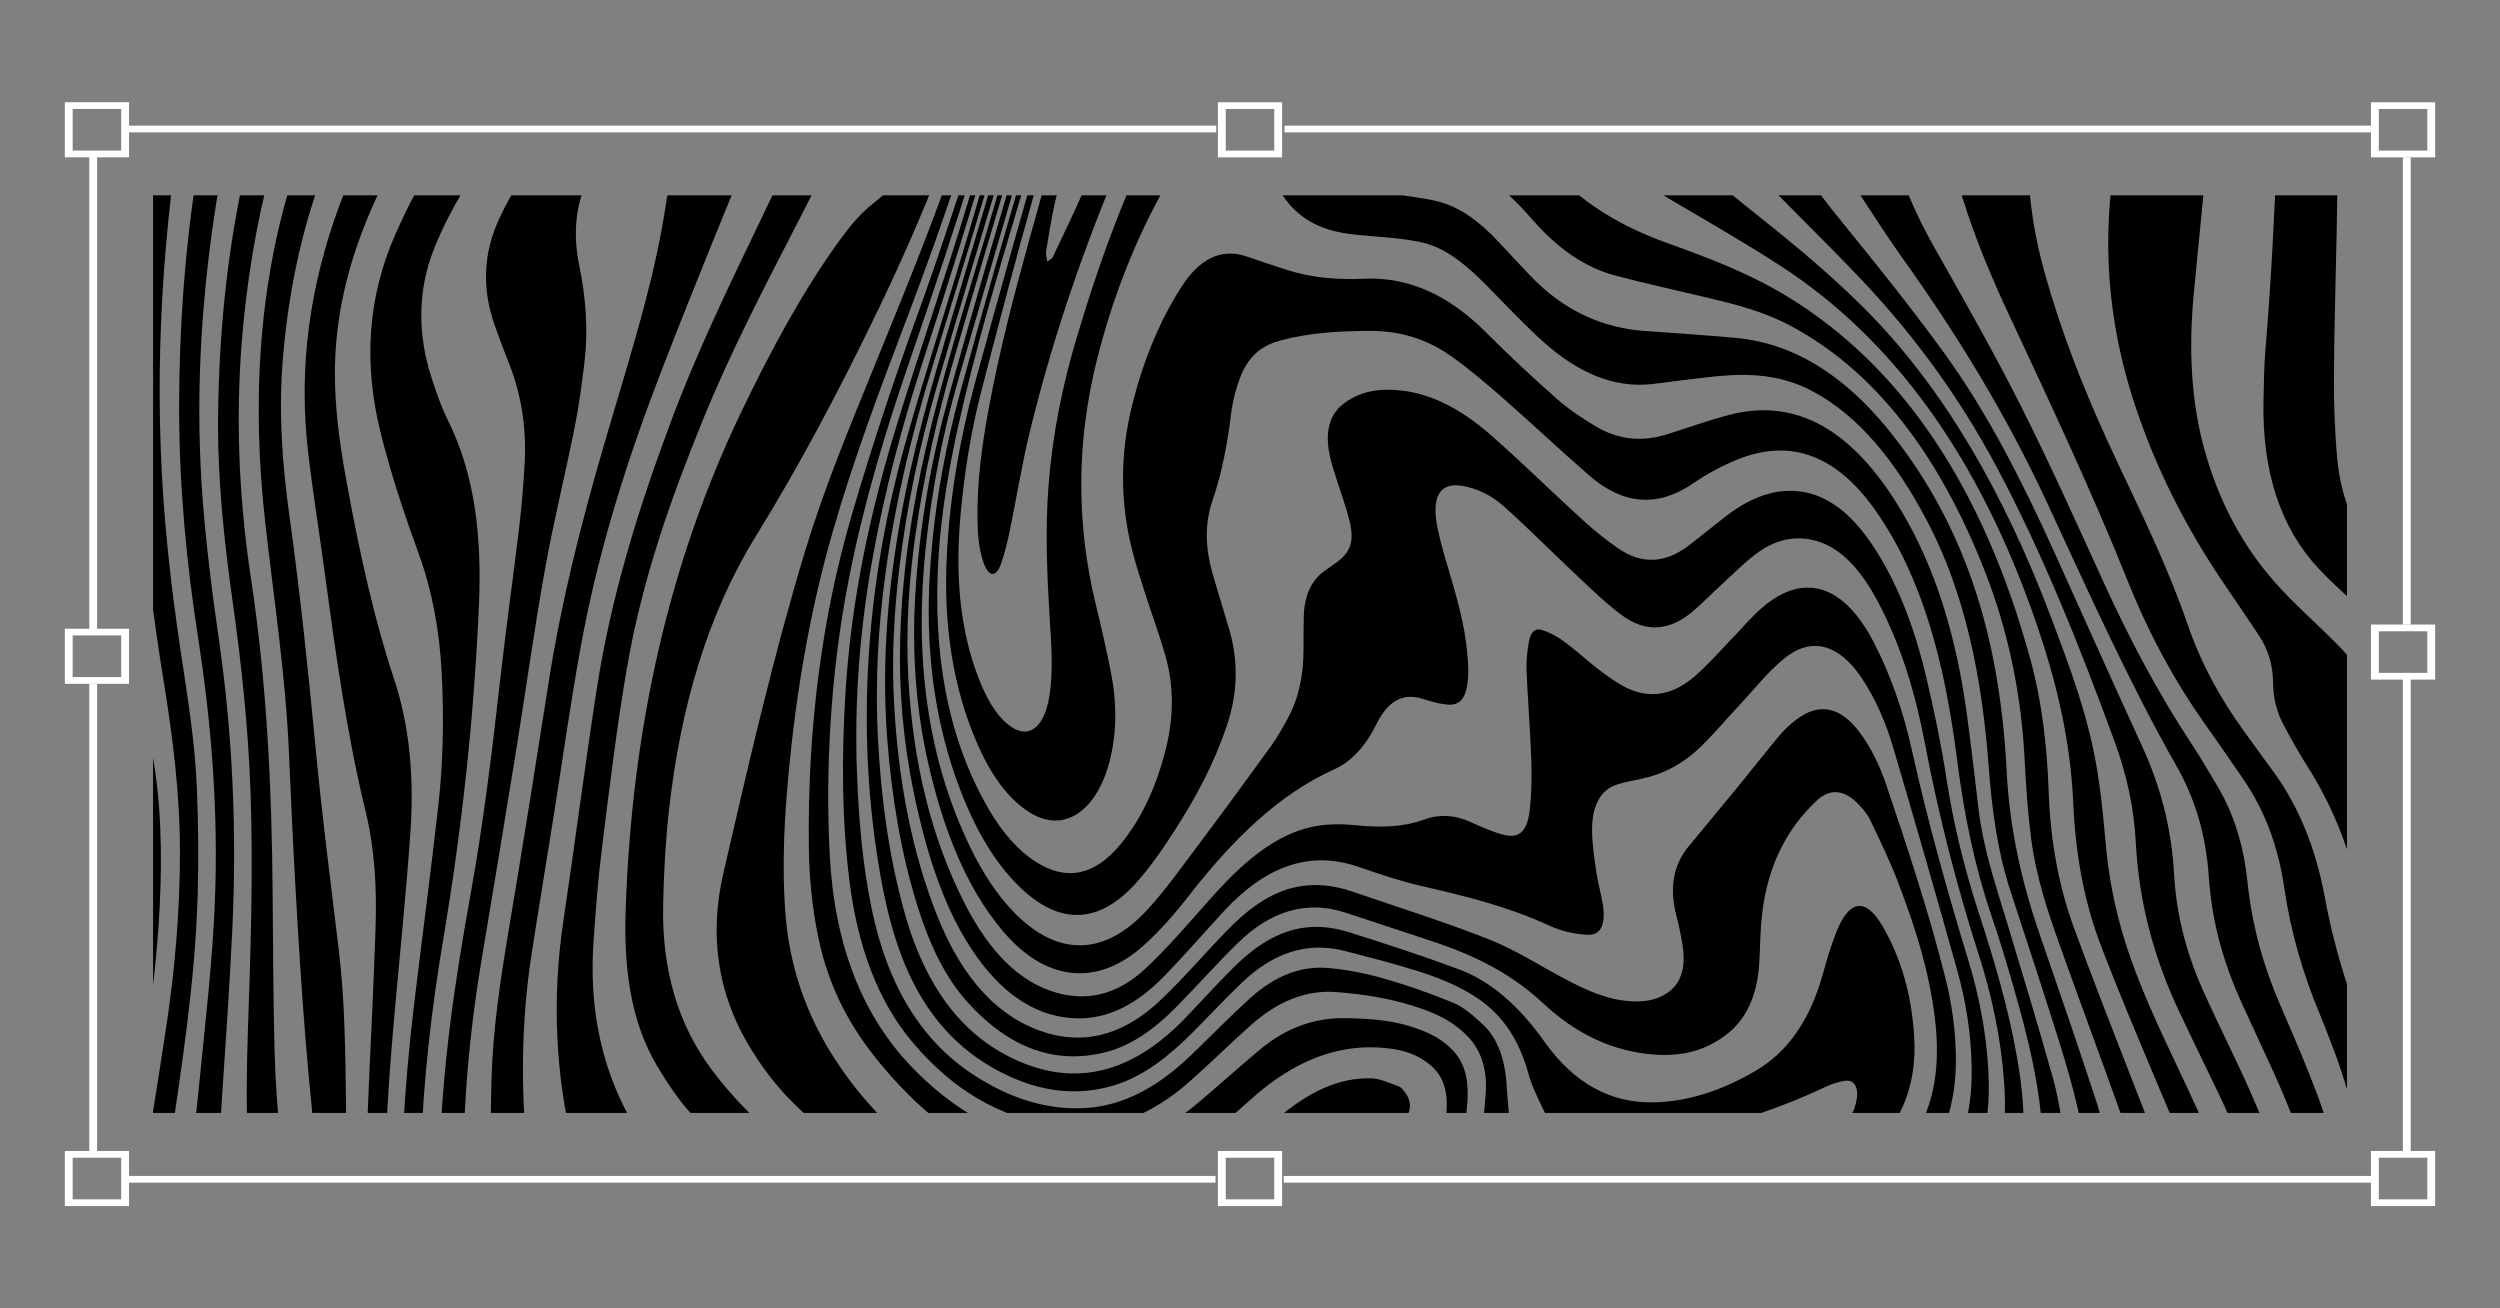 <?xml version="1.0" encoding="UTF-8"?>
<svg id="Layer_1" data-name="Layer 1" xmlns="http://www.w3.org/2000/svg" xmlns:xlink="http://www.w3.org/1999/xlink" viewBox="0 0 986 516">
  <rect x="0" y="0" width="986" height="516" fill="#808080" stroke="none"/>
  <defs>
    <style>
      .cls-1 {
        fill: #ffffff;
      }

      .cls-2 {
        clip-path: url(#clippath);
      }

      .cls-3 {
        fill: #fff;
      }
    </style>
    <clipPath id="clippath">
      <rect class="cls-1" x="312.05" y="-174.63" width="361.91" height="865.27" transform="translate(235 751) rotate(-90)"/>
    </clipPath>
  </defs>
  <g class="cls-2">
    <g>
      <path d="m824.87,981.11c-1.44-12.52-2.49-25.19-4.38-37.55-6.71-43.79-16.87-85.9-27.17-127.93-11.03-44.99-23.83-88.8-37.35-132.15-3.15-10.11-5.92-20.59-8.18-31.23-3.57-16.8-.89-24.63,9.93-31.15,8.53-5.14,17.5-7.68,26.53-9.48,16.54-3.3,33.14-5.85,49.66-9.29,14.84-3.09,29.38-8.22,42.83-18.75,19.3-15.11,32.14-38.23,36.78-70.97,2.92-20.63.84-40.42-5.02-59.42-4.25-13.79-9.86-26.28-15.63-38.64-2.9-6.22-5.79-12.47-8.64-18.74-6.9-15.14-11.86-31.5-13.08-50.06-1.1-16.61-5.53-30.97-12.61-43.4-18.74-32.92-34.81-68.86-51.29-104.35-16.35-35.2-35.67-66.39-56.45-95.56-5.7-7.99-11.17-16.36-16.62-24.76-8.57-13.21-14.64-28.78-18.96-46.15-2.91-11.67-6.46-22.96-9.71-34.42-1.35-4.78-2.82-9.5-3.98-14.39-2.02-8.54-1.56-16.99,1.45-24.79,2.19-5.67,4.67-11.11,7.26-16.38,3.45-7.05,7.12-13.85,10.71-20.75,12.47-24.02,14.54-50.42,7.88-78.9-7.58-32.41-22.62-53.08-43.6-64.28-6.09-3.25-12.34-5.79-18.46-8.91-2.5-1.28-4.96-2.94-7.26-4.93-3.73-3.23-5.52-8.41-5.63-14.94-.12-7.38,1.33-14.2,3.4-20.7,6.73-21.09,16.34-38.66,28.36-53.19,15.47-18.69,33.05-31.42,51.45-41.73,5.49-3.07,11-6.02,16.49-9.09,6.06-3.39,9.62-9.75,10.13-19.8.21-4.14.59-8.25.91-12.61h60.94c-.79,10.08-1.91,19.9-6.88,26.96-3.62,5.14-7.78,9.67-12.13,13.29-10.01,8.34-21.04,12.5-32.06,16.58-9.81,3.63-19.71,6.84-29.4,11.16-12.56,5.59-24.34,13.99-34.3,27.23-2.94,3.9-5.57,8.59-7.72,13.56-4.58,10.61-4.5,21.93,0,32.4,3.35,7.79,7.35,15.02,11.48,21.93,8.8,14.72,17.98,28.91,25.62,45.16,9.79,20.83,17.24,43.34,20.95,68.47,3.31,22.43,1.33,43.76-6.15,63.76-3.01,8.05-6.13,16-9.42,23.79-6.73,15.95-8.78,33.13-7.85,52.04,1.68,34.23,10.4,63.34,24.94,89.07,11.59,20.53,23.28,40.99,34.11,62.43,11.42,22.62,22.03,46.22,32.72,69.68,10.43,22.88,21.85,44.42,34.83,64.06,3.61,5.46,6.99,11.27,10.4,17.02,6.33,10.68,10.21,23.21,11.69,37.38,1.86,17.82,6.47,33.84,12.98,48.81,5.03,11.57,10.03,23.2,14.57,35.22,5.65,14.94,9.44,31.03,10.7,48.28,1.48,20.29-1.15,39.57-6.61,58.06-8.88,30.04-24.09,49.94-43.56,62.95-13.98,9.34-28.75,14.32-43.63,18.91-13.22,4.08-26.42,8.44-39.52,13.35-4.12,1.54-8.05,4.84-11.81,8.02-6.7,5.67-9.42,14.72-7.73,26.08,1.35,9.11,2.95,18.24,5.16,26.95,9.98,39.39,20.34,78.55,30.33,117.93,11.12,43.8,21.73,87.89,29.61,133.36,2.03,11.73,3.54,23.66,5.29,35.5-5.77,0-11.55,0-17.32,0Z"/>
      <path d="m857.23,981.11c-.39-3.62-.64-7.29-1.2-10.85-6.41-40.68-15.37-80.15-24.61-119.48-9.34-39.76-18.94-79.38-28.12-119.23-2.68-11.64-4.73-23.73-6.3-35.84-2.54-19.6,1.41-31.69,12.76-41.8,8.66-7.72,18.18-12.2,27.67-16.77,14.04-6.76,28.06-13.55,41.27-23.67,16-12.26,29.98-28.23,39.84-51.45,10.89-25.66,16.67-53.66,15.15-84.46-1.17-23.7-6.25-45.61-14.21-66-1.55-3.98-3.05-8.01-4.68-11.91-6.47-15.45-11.31-31.91-13.95-49.87-2.42-16.51-7.9-30.46-15.87-42.15-5.09-7.47-10.23-14.85-15.41-22.17-11.67-16.45-21.78-34.89-30.07-55.54-14.6-36.38-30.9-70.96-47.11-105.66-6.83-14.62-13.2-29.71-18.3-45.97-9.12-29.04-9.76-58.15-.44-87.38,3.45-10.83,6.98-21.6,10.36-32.49,6.61-21.3,8.95-43.61,6.68-66.99-1.13-11.64-3.35-22.79-6.18-33.71-6.42-24.79-15.11-47.69-24.61-69.98-4.55-10.66-8.93-21.56-12.73-32.87-2.36-7.01-3.98-14.82-5.07-22.55-1.92-13.58,1.15-25,8.79-32.48,4.67-4.57,9.88-8.27,15.17-10.86,8.59-4.22,17.44-7.2,26.18-10.72,12.19-4.91,23.95-11.29,34.21-22.91,8.96-10.15,16.28-22.58,21.86-37.3,1.51-3.98,2.7-8.31,3.7-12.66,1-4.35,1.58-8.92,2.4-13.69h18.46c-.77,4.9-1.31,9.57-2.23,14.07-4.46,22-10.62,42.83-18.69,62.34-8.61,20.8-20.56,35.35-35.49,44.41-6.42,3.9-12.87,7.7-19.22,11.86-2.7,1.77-5.3,4.09-7.71,6.66-6.06,6.46-8.96,15.59-7.88,26.71.74,7.6,1.97,15.3,3.94,22.35,3.38,12.13,7.54,23.74,11.3,35.63,5.34,16.89,10.89,33.65,15.85,50.79,11.99,41.44,12.01,83.34,1.15,125.33-2.42,9.37-5,18.66-7.74,27.82-8.79,29.38-7.95,58.55.24,87.86,6.56,23.46,15.11,45.13,24.62,65.98,6.28,13.78,12.95,27.17,19.11,41.07,4.5,10.15,8.84,20.54,12.56,31.38,5.63,16.4,13.35,30.01,22.25,42.28,3.66,5.05,7.28,10.17,10.99,15.14,10.25,13.74,17.32,30.53,21,50.61,2.73,14.88,6.74,28.96,11.55,42.53,5.53,15.61,10.17,31.73,12.34,49.32,6.35,51.27-1.52,97.24-22.51,138-11.15,21.65-25.8,37.04-41.34,50.49-9.77,8.45-19.73,16.38-29.48,24.88-3.87,3.38-7.54,7.39-11.05,11.61-10.07,12.11-14.55,28.05-13.46,47.58.9,16.14,3.5,31.77,6.74,47.08,8.17,38.65,16.65,77.14,24.97,115.72,6.84,31.75,13.6,63.55,18.66,96.11.19,1.22.21,2.51.31,3.77-5.47,0-10.94,0-16.41,0Z"/>
      <path d="m887.77,981.11c-.12-1.7-.13-3.44-.37-5.1-5.29-36.09-12.67-71.28-19.58-106.68-5.78-29.62-11.42-59.32-16.8-89.12-1.73-9.56-2.58-19.51-3.58-29.34-3.15-31.13,3.06-57.25,18.69-77.79,9.54-12.54,19.47-24.41,29.18-36.66,12.39-15.63,24.08-32.34,32.94-53.01,14.13-32.98,21.52-69.28,23.31-108.58,1.12-24.64-1.69-47.84-7.85-70.5-4.88-17.95-9.42-36.14-13.78-54.4-4.32-18.08-10.99-33.68-19.74-47.42-3.43-5.39-6.63-11.15-9.73-16.98-2.44-4.59-3.86-10.02-3.93-16-.09-7.4-2.05-13.49-5.39-18.57-4.89-7.44-9.92-14.66-14.86-22.03-13.88-20.71-25.89-43.57-34.59-70.21-10.25-31.39-13.11-64-7.07-98.17,3.46-19.56,6.77-39.19,10.04-58.82,4.58-27.49,5.88-55.25,2.61-83.33-1.59-13.63-4.31-26.75-7.71-39.55-4.24-15.99-8.65-31.89-12.81-47.93-2.12-8.17-3.96-16.52-5.77-24.87-.71-3.28-1.08-6.75-1.45-10.17-1.47-13.73,1.21-25.17,8.36-33.96,3.19-3.92,6.41-7.82,9.75-11.44,12.26-13.29,21.2-30.63,27.36-51.45,7.69-25.97,12.8-53.24,17.53-80.69,1.5-8.72,2.7-17.57,4.08-26.63h13.26c-.43,4.21-.78,8.28-1.25,12.31-4.23,36.35-8.32,72.75-12.77,109.04-3.14,25.63-8.66,50.13-16.41,73.41-.62,1.86-1.13,3.8-1.77,5.64-7.08,20.2-8.3,41.38-4.49,63.35,2.68,15.44,5.33,30.91,8.24,46.25,6.18,32.58,6.83,65.54,4.35,99.1-2.84,38.33-6.84,76.39-10.5,114.53-2.07,21.6-1.34,42.98,4.56,63.4,6.5,22.51,16.98,39.91,30.03,53.82,7.02,7.49,14.48,14.03,21.63,21.25,3.21,3.24,6.35,6.79,9.17,10.78,3.21,4.54,3.43,9.18,1.42,15.13-.28.82-.55,1.66-.9,2.41-3.51,7.39-3.65,15.18-.69,22.84,9.6,24.88,15.74,52.1,23.19,78.44.29,1.03.72,1.97,1.08,2.95v143.13c-2.28,7.27-4.8,14.39-6.79,21.84-7.58,28.46-17.83,54.36-31.18,77.4-8.6,14.83-17.14,29.73-25.63,44.71-15.37,27.1-22.44,58.3-20.17,94.26,1.21,19.19,3.55,38.03,6.49,56.73,8.23,52.31,18.89,103.7,25.33,156.68h-15.04Z"/>
      <path d="m789.78,981.11c-.06-6.36,0-12.72-.21-19.07-.91-27.57-4.94-54.3-9.51-80.87-12.07-70.24-29.47-137.15-53.23-200.21-5.5-14.61-9.99-30.15-14.52-45.55-1.68-5.7-2.44-12.17-3.04-18.42-.85-8.9,1.79-15.45,6.98-19.62,5.38-4.32,11.17-6.88,17.13-7.96,13.33-2.42,26.69-4.76,40.08-6.27,19.3-2.17,38.69-2.66,57.87-7.1,14.06-3.26,27.68-8.71,39.75-20.77,11.82-11.81,19.56-27.9,21.52-49.65,1.38-15.29-.84-29.68-5.11-43.47-4.47-14.44-10.67-27.18-16.86-39.94-3.66-7.54-7.3-15.09-10.9-22.7-9.56-20.17-16.07-42.11-17.37-67.3-.73-14.04-3.76-27.15-8.24-39.42-13.86-37.94-28.67-74.93-46.7-108.71-15.81-29.61-34.55-54.29-55.14-75.77-10.77-11.24-21.75-22.04-32.62-33.07-9.42-9.56-17.88-20.76-24.94-34.29-6-11.51-13.39-20.42-21.79-27.51-4.39-3.7-8.81-7.32-13.05-11.39-9.48-9.12-10.83-17.87-5.16-32.62,4.64-12.09,10.96-22.14,17.11-32.41,5.73-9.57,11.57-19.03,16.98-29.01,5.37-9.9,9.44-21.02,10.96-33.92,2.66-22.55-4.5-38.54-19.21-42.84-1.56-.46-3.15-.76-4.74-.94-10.54-1.19-20.84,1.31-30.77,6.24-16.16,8.03-32.13,16.96-48.19,25.46-5.02,2.66-10.05,5.27-15.13,7.68-1.79.85-3.71,1.3-5.59,1.48-2.69.24-3.78-1.92-2.72-5.65.96-3.37,2.09-6.78,3.59-9.6,7.52-14.1,15-28.27,22.85-41.93,15.9-27.66,29.71-57.69,43.81-87.46,9.76-20.62,20.51-40.2,31.28-59.64,11.45-20.66,25.73-36.2,41.04-49.63,1.84-1.62,3.66-3.31,5.49-4.96,3.49-3.13,5.31-7.76,5.45-13.95.05-2.17.21-4.34.33-6.68h22.85c1.99,10.06-1.21,22.26-7.23,26.92-6.02,4.67-12.17,8.98-18.22,13.56-23.22,17.55-41.66,43.55-57.51,74.45-12.87,25.1-23.9,51.91-33.68,79.98-1.17,3.36-2.17,6.91-2.95,10.52-2.23,10.22-.13,14.76,6.88,14.33,4.38-.27,8.76-1.29,13.11-2.35,10.28-2.5,20.55-5.49,31-4.9,5.35.3,10.83,1.04,15.98,3.15,27.57,11.29,32.57,49.8,27.29,75.84-2.55,12.55-7.2,23.2-12.84,32.89-5.14,8.83-10.59,17.25-15.68,26.14-3.03,5.3-5.94,10.89-8.37,16.85-4.39,10.74-3.9,19.04,1.46,28.63,2.7,4.84,5.69,9.32,8.71,13.71,6.76,9.82,12.61,20.69,16.93,33.37,7.48,21.94,19.26,37.79,31.65,53.01,13.65,16.77,27.26,33.7,40.26,51.63,16.74,23.08,30.56,50.16,43.35,78.44,11.55,25.53,22.97,51.18,34.64,76.58,6.99,15.22,11.53,31.61,12.56,50.3.94,17.14,5.37,32.51,11.69,46.54,6.02,13.36,12.59,26.13,18.5,39.6,4.38,9.97,8.76,20.17,11.94,31.08,10.94,37.52,3.43,77.64-18.46,101.57-11.21,12.26-23.95,18.86-37.31,22.94-14.78,4.52-29.8,5.98-44.79,7.71-16.13,1.86-32.32,3.02-48.22,7.84-5.25,1.59-10.51,3.87-15.46,6.96-7.54,4.69-9.94,12.09-8,24.22,1.21,7.6,2.84,15.2,5.05,22.25,5.82,18.59,12.04,36.89,18.13,55.3,23.03,69.68,40.45,142.54,52.68,218.24,2.3,14.22,3.19,28.97,4.64,43.49.28,2.83.14,5.76.19,8.64h-18.23Z"/>
      <path d="m284.33,981.11c.03-1.14.16-2.3.09-3.43-2.23-36.33,4.8-68.3,19.43-96.79,8.59-16.74,18.25-31.96,28.27-46.65,19.89-29.18,38.36-60.36,56.2-92.43,2.59-4.66,4.91-9.74,7.02-14.94,1.3-3.19,2.24-6.86,2.85-10.51.8-4.79-.35-8.83-3.37-10.52-3.22-1.8-6.75-3.39-10.13-3.29-9.1.25-18.21.97-27.26,2.37-17.76,2.75-35.46,6.31-53.36,6.12-24.9-.26-48.79-7.15-71.04-24.86-30.04-23.93-50.27-61.09-62.56-108.76-6.57-25.48-10.2-51.99-11.56-79.27-1.72-34.41.38-68.43,4.43-102.24,3.11-25.94,6.55-51.79,9.49-77.78,1.97-17.39,2.29-34.99,1.38-52.63-.86-16.75-3.75-32.55-9.13-47.27-5.62-15.39-10.84-31.04-14.96-47.56-6.85-27.49-5.07-53.4,5.62-77.81,2.65-6.05,5.49-11.97,8.54-17.56,9.57-17.49,21.25-31.37,33.42-44.33,14.25-15.19,28.65-30.08,42.87-45.34,5.02-5.39,9.77-11.39,14.55-17.29,9.87-12.18,17.8-26.79,23.6-44.08,9.47-28.23,16.87-57.68,22.78-88.08,5.04-25.93,1.14-47.76-12.15-65.62-7.06-9.5-14.42-18.5-21.32-28.26-7.56-10.69-15.03-21.6-22.05-33.11-14.84-24.31-20.13-53.33-17-86.01,1.01-10.52,2.35-20.97,3.54-31.5h25.85c-.09,2.14-.22,4.06-.25,5.98-.16,13.07-.57,26.14-.4,39.2.32,24.6,6.48,45.91,17.36,63.7,9.57,15.65,19.81,30.35,29.75,45.48,4.4,6.71,8.91,13.27,13.13,20.24,2.35,3.89,4.4,8.29,6.25,12.78,4.92,12,6.01,24.91,2.94,38.3-1.45,6.32-3.24,12.49-5.19,18.49-9.02,27.81-18.22,55.48-27.22,83.31-12.26,37.91-17.41,47.74-39.94,72.61-15.32,16.91-30.94,33.16-46.32,49.93-9.34,10.18-18.4,20.99-26.12,34.01-4.05,6.83-7.87,14.18-11.02,22.02-6.68,16.6-6.75,34.02-1.1,51.39,1.85,5.69,3.82,11.43,6.33,16.46,10.83,21.72,13.48,46.21,12.33,72.86-1.94,44.88-6.81,88.89-14.14,132.4-4.57,27.14-7.76,54.71-8.75,82.78-1.54,43.74,1.96,86.28,14.13,126.37,18.06,59.52,48.73,94.74,90.73,107.27,20.17,6.02,40.51,5.39,60.82,1.74,15.31-2.75,30.56-6.22,45.88-8.87,10.12-1.75,20.31-2.21,30.45.24,2.09.51,4.19,1.23,6.19,2.29,6.46,3.42,8.42,9.7,5.63,19.25-1.53,5.23-3.45,10.44-5.87,14.78-7.32,13.14-14.85,26.02-22.53,38.68-21.86,36.04-43.89,71.85-65.75,107.9-6.92,11.41-13.13,23.71-18.31,37.15-8.89,23.1-13.05,47.96-11.82,74.79.09,1.96.1,3.93.14,5.89h-11.39Z"/>
      <path d="m263.37,981.11c-1.77-18.91-1.19-37.63,1.89-56.16,3.57-21.5,10.87-40,20.53-56.18,9.56-15.99,19.81-31.01,29.58-46.72,6.78-10.91,13.47-21.99,19.77-33.54,2.66-4.88,4.61-10.93,6.19-16.87,2.33-8.74.3-14.55-5.61-17.46-7.25-3.57-14.82-3.68-22.32-4.28-18.83-1.52-37.58-3.79-55.9-11.13-21.59-8.64-41.52-22.25-58.31-45.21-15.01-20.52-25.89-45.59-34.22-73.35-9.54-31.78-15.47-65.12-18.38-99.77-2.67-31.84-2.5-63.72-.98-95.66.93-19.51,1.84-39.03,2.5-58.56.53-15.6-.26-31.17-3.85-45.9-7.54-30.96-11.96-63.11-16.31-95.32-2.08-15.41-4.54-30.7-6.38-46.17-4.14-34.82,1.01-67.15,12.19-97.54,9.41-25.57,22.59-46.18,37.82-63.67,12.07-13.85,24.61-26.75,36.81-40.35,11.61-12.95,22.66-26.9,31.71-44.15,10.03-19.14,15.88-40.94,17.61-65.27,1.82-25.55-3.71-47.37-15.34-65.43-7.65-11.88-15.86-22.94-23.95-34.15-12.89-17.87-25.42-36.22-35.73-57.78-2.14-4.49-4.1-9.19-6.05-13.88-7.87-18.92-9.68-39.34-6.52-61.05,2.19-15.06,6.2-29.02,10.68-42.73.19-.58.72-1.27,1.09-1.28,8.57-.07,17.15-.06,26.06-.06-.33,1.69-.54,3-.84,4.25-3.02,12.28-5.39,24.82-6.75,37.81-2.6,24.92.94,47.55,10.41,68.21,7.28,15.86,15.97,29.74,25.36,42.61,8.3,11.38,16.84,22.35,25.22,33.6,2.68,3.59,5.25,7.39,7.72,11.3,8.69,13.72,13.09,30.18,12.1,49.22-2.02,38.93-10.28,74.4-26.83,104.66-8.52,15.57-19.08,27.85-29.86,39.54-14.41,15.64-29.14,30.6-43.48,46.38-15.1,16.61-28.16,36.35-37.68,61.03-7.33,19-11.83,39.28-11.18,61.65.41,14.2,2.6,27.91,5.14,41.51,4.77,25.53,10.21,50.67,18.11,74.44,6.35,19.11,7.94,39.63,6.48,60.56-1.59,22.74-3.89,45.37-5.95,68.04-2.5,27.52-4.52,55.11-4.15,82.95.66,50.12,7.46,97.95,23.96,141.78,20.98,55.75,52.44,89.56,93.68,102.38,17.52,5.45,35.24,6.36,53.04,5.04,11.45-.85,22.91-1.75,34.36-2.18,3.52-.13,7.14.71,10.56,2.03,4.87,1.87,6.62,6.88,4.76,14.03-1.47,5.64-3.45,11.12-5.77,16.05-9.85,20.94-21.2,39.92-33.28,57.93-10.96,16.35-22.01,32.6-32.57,49.56-10.1,16.24-18.35,34.53-22.79,56.22-3.67,17.89-4.95,36.16-3.54,54.83.1,1.38.09,2.78.13,4.16h-10.94Z"/>
      <path d="m306.67,981.11c-1.3-16.89-.25-33.43,2.95-49.72,4.19-21.33,11.61-39.97,20.87-56.85,9.3-16.95,19.08-33.3,28.72-49.82,11.81-20.24,23.59-40.53,35.59-60.51,9.28-15.45,19.06-30.22,28.26-45.78,4.39-7.43,8.46-15.54,11.8-24.13,5.2-13.36,2.75-22.14-6.86-27.39-7.8-4.26-15.98-5.3-24.16-6.17-21.97-2.33-43.66,1.77-65.32,6.66-15.19,3.43-30.43,6.06-45.83,5.11-26.6-1.65-51.41-11.73-72.92-36.78-18.92-22.03-31.03-51.31-38.39-85.42-6.57-30.44-8.75-61.76-7.96-93.72.88-35.62,6.05-70,12.22-104.13,5.08-28.09,8.51-56.69,11.75-85.37,2.24-19.81,5.04-39.47,7.39-59.25,1-8.41,1.7-16.93,2.15-25.45.75-14.03-1.43-27.11-6.22-39.19-1.93-4.85-3.8-9.76-5.56-14.75-5.2-14.71-4.54-28.84,1.86-42.44,4.91-10.45,10.79-19.54,17.41-27.33,13.33-15.71,26.97-30.82,40.41-46.33,8.35-9.64,16.63-19.44,24.81-29.42,5.5-6.71,10.05-14.87,13.45-24.28,5.09-14.08,10.2-28.16,14.85-42.58,8.28-25.66,18.02-49.83,29.69-72.23,3.06-5.88,5.85-12.14,8.45-18.52,6.64-16.31,6.44-32.8.14-49.3-4.63-12.11-10.84-22.28-16.87-32.7-10.25-17.71-20.58-35.31-30.56-53.36-9.46-17.1-14.84-37.05-16.09-59.43-.72-12.79-1.35-25.58-2.03-38.73h23.44c.92,8.79,1.93,17.55,2.74,26.35,2.48,26.76,9.49,50.66,19.86,72.33,10.03,20.95,20.31,41.61,30.36,62.54,3.36,7,6.48,14.29,9.42,21.71,1.76,4.43,3.15,9.25,4.38,14.1,4.04,15.93,2.68,30.86-4.51,43.99-4.27,7.8-8.89,15.24-13.76,22.18-14.48,20.62-26.22,44.27-35.12,71.26-3.99,12.09-8.31,23.94-12.41,35.95-5.27,15.43-12.32,28.58-21.21,39.48-11.13,13.64-22.33,27.15-33.27,41.13-5.57,7.12-10.82,14.9-15.9,22.83-7.12,11.11-9.31,24.27-6.19,39.35,2.57,12.43,3.54,25.18,1.99,38.08-1.04,8.64-2.21,17.3-3.89,25.69-3.77,18.81-8.35,37.25-11.75,56.21-4.23,23.63-7.51,47.65-11.36,71.44-4.44,27.5-9,54.95-13.6,82.39-5.85,34.92-8.38,70.32-6.6,106.31,1.34,26.96,4.92,53.15,12.46,77.81,13.35,43.65,35.99,69.68,66.32,81.1,15.52,5.85,31.25,6.63,47.08,4.54,14.6-1.93,29.18-4.3,43.79-6.07,15.86-1.92,31.75-1.46,47.57.69,11.09,1.5,22.15,3.92,33.15,6.63,3.89.96,7.75,3.41,11.29,6.18,6.39,5.02,8.64,13.59,5.84,23.66-2.02,7.25-4.65,14.45-7.97,20.44-7.24,13.07-14.88,25.7-22.75,37.9-18.12,28.1-35.21,57.59-51.63,88-10.04,18.59-20.31,36.9-29.91,55.99-9.62,19.13-16.27,40.64-19.2,64.57-1.4,11.47-1.52,23-.78,34.58h-11.85Z"/>
      <path d="m329.91,981.11c-2.38-38.15,6.41-71.27,20.48-101.51,9.3-19.99,19.6-38.89,29.41-58.33,17.03-33.74,36.19-64.56,55.68-94.97,7.04-10.99,13.6-22.75,20.05-34.57,3.9-7.14,6.71-15.37,7.61-24.83.87-9.17-1.16-16.38-6.17-21.55-4.74-4.89-10.19-7.3-15.71-8.64-11.28-2.75-22.62-5.14-33.97-7.09-11.38-1.96-22.79-3.84-34.21-4.6-15.62-1.03-31.27-1.42-46.9-1.25-15.33.16-30.66,2.34-46,.15-15.91-2.27-31.09-8.31-44.88-21.12-17.46-16.22-28.13-40.28-34.3-69.44-3.95-18.7-6.24-37.96-6.86-57.53-.53-16.62-.77-33.33-.3-49.95.57-20.48,3.66-40.41,7-60.26,5.41-32.18,10.52-64.49,15.59-96.8,5.02-32.03,12.82-62.53,21.55-92.53,5.51-18.92,11.34-37.63,16.42-56.82,3.37-12.73,6.27-25.9,8.28-39.26,2.55-16.86,7.63-31.1,15.58-43.17,4.9-7.44,9.71-15,14.74-22.22,8.5-12.2,15.33-26.22,20.65-42.03,3.85-11.42,7.95-22.64,11.81-34.05,9.63-28.41,23.01-51.8,40.02-70.5,5.1-5.61,10.09-11.58,14.71-18.07,10.26-14.4,13.23-32.23,8.6-52.17-2.52-10.83-5.77-21.45-9.6-31.35-8.76-22.62-17.98-44.83-27.19-67.03-13.25-31.93-21.79-66.61-26.49-103.59-.13-1.02-.25-2.05-.35-3.08-.03-.33.03-.68.07-1.24h20.88c1.71,8.82,3.58,17.6,5.1,26.53,5.88,34.62,15.36,67.02,25.83,98.84,7.51,22.84,15.05,45.67,22.34,68.68,4.03,12.73,6.46,26.2,5.76,40.57-.76,15.63-3.69,30.19-9.42,43.3-3.29,7.53-7.91,12.68-13.08,16.89-4.76,3.87-9.57,7.61-14.18,11.85-14.3,13.16-24.67,31.99-32.74,53.94-3.45,9.38-6.87,18.82-9.88,28.54-6.62,21.42-14.71,41.5-22.98,61.49-14.05,33.96-28.07,67.97-41.46,102.53-13.2,34.07-24.75,69.52-31.9,107.74-4.31,23.06-7.52,46.59-11.24,69.9-2.9,18.16-5.91,36.29-8.7,54.49-4.02,26.15-4.19,52.57-1.53,78.98,1.85,18.4,3.96,36.8,6.71,54.93,3.33,21.99,9.95,41.48,21.52,56.37,9.46,12.17,20.58,19.01,32.47,23.33,11.27,4.09,22.78,5.53,34.29,7.02,18.68,2.43,37.36,4.73,56,7.76,14.68,2.39,29.29,5.82,43.94,8.74,13.14,2.62,26.31,4.85,39.4,7.9,6.55,1.52,13.08,3.88,19.38,6.97,7.47,3.66,12.44,11.56,12.38,24.16-.03,6.2-.99,12.63-2.35,18.52-2.81,12.19-7.96,22.32-13.68,31.65-10.84,17.68-21.82,35.15-32.82,52.6-15.97,25.35-30.46,52.55-43.72,81.26-8.16,17.67-16.43,35.29-23.86,53.68-7.64,18.92-12.81,39.64-14.69,61.83-.79,9.36-.55,18.93-.77,28.41h-12.31Z"/>
      <path d="m753.77,981.11c.73-5.54,1.58-11.06,2.16-16.64,2.01-19.28,1.35-38.58-.21-57.82-6.18-76.11-21.93-147.3-46.9-213.92-7.41-19.77-13.88-40.36-20.46-60.83-2.97-9.25-4.87-19.2-5.49-29.59-.76-12.52,2.16-20.62,9.64-26.04,7.29-5.27,15.11-7.96,23.03-9.16,16.83-2.55,33.71-4.59,50.58-6.4,17.56-1.89,35.19-2.59,52.61-6.98,11.12-2.81,22.06-6.64,31.96-15.36,9.12-8.03,15.83-19.05,18.09-35.27,1.6-11.49.28-22.57-2.38-33.37-3.84-15.65-10.07-29.24-15.92-43.19-7.51-17.94-15.11-35.81-22.11-54.22-6.48-17.04-9.82-35.79-10.68-55.51-1.11-25.44-6.88-48.64-14.55-70.99-22.43-65.33-56.21-111.87-100.52-140.71-14.72-9.58-29.73-18.1-44.66-26.91-10.26-6.06-19.94-13.58-28.58-24.12-8.54-10.42-18.78-14.79-29.2-18.51-3.98-1.42-7.98-3.02-11.78-5.28-5.61-3.33-7.98-9.38-6.9-18.4.7-5.83,1.91-11.83,3.82-16.94,3.61-9.62,7.73-18.81,11.92-27.89,5.81-12.59,12.14-24.64,17.73-37.44,3.25-7.45,5.7-15.79,8.11-24,1.02-3.48,1.33-7.63,1.42-11.51.16-6.98-2.2-11.29-6.66-13-5.15-1.97-10.28-.85-15.37.62-13.6,3.94-26.49,11.31-38.92,20.24-16.53,11.88-32.74,24.79-49.09,37.24-13.17,10.03-26.5,19.69-38.61,32.58-7.71,8.21-15.04,17.26-22.63,25.73-1.22,1.36-2.95,1.66-4.44,2.44.13-2.44-.11-5.09.44-7.3,4.52-18.36,11.91-34.01,20.18-48.8,9.21-16.48,20.41-29.69,30.89-44.12,28.3-38.99,56.19-78.72,80.18-124.11,10.02-18.97,18.7-39.62,27.69-59.82,12.38-27.8,25.13-55.2,39.78-80.32,6.33-10.85,13.68-20.33,20.67-30.28,2.64-3.76,5.57-7.06,5.25-13.56h15.88c.48,6.5-.73,11.67-4.24,15.5-4.76,5.18-9.51,10.37-14.17,15.75-12.52,14.46-22.84,32.26-32.33,51.12-10.48,20.83-20.9,41.8-30.58,63.51-15.57,34.92-33.64,66.5-53.09,96.4-17.38,26.72-34.73,53.5-52.03,80.35-2.17,3.36-4.03,7.21-5.84,11.05-.53,1.11-.83,3.45-.42,4.35.45.97,1.99,1.56,2.82,1.17,5.35-2.49,10.87-4.57,15.91-8.14,15.21-10.76,30.14-22.4,45.33-33.23,17.94-12.79,36.12-24.73,55.41-32.16,7.9-3.04,15.88-5.36,24.1-3.89,1.28.23,2.56.55,3.8,1.06,7.32,2.95,10.79,10.04,10.53,21.56-.2,8.55-1.91,16.61-4.99,23.54-5.1,11.47-10.54,22.63-16.16,33.53-6.38,12.38-13.3,24.1-19.6,36.57-2.98,5.9-5.49,12.57-7.42,19.41-3.41,12.13-1.16,20.58,6.72,26.13,5.02,3.53,10.28,6.29,15.5,9.14,9.47,5.19,18.15,12.32,25.53,22.92,9.61,13.81,20.99,23.55,32.59,32.78,16.4,13.06,32.79,26.14,48.29,41.66,31.37,31.43,55.27,73.25,73.83,122.55,6.83,18.15,13.73,36.35,17.41,56.66,1.94,10.75,2.95,21.94,3.97,33.02,1.42,15.45,4.72,29.82,9.52,43.5,6.48,18.44,14.81,34.98,22.72,51.95,5.72,12.27,11.31,24.67,15.07,38.72,3.33,12.45,4.93,25.26,3.17,38.68-2.12,16.23-8.19,28.39-16.95,37.66-9.21,9.74-19.63,14.91-30.49,18.3-13.19,4.11-26.56,5.83-39.98,7.03-17.66,1.58-35.32,2.99-52.96,4.99-10.43,1.18-20.84,3.23-30.88,8.08-2.02.97-4.01,2.16-5.91,3.59-6.81,5.12-9.42,13-8.35,24.44,1.1,11.84,3.84,22.89,7.38,33.39,7.04,20.88,14.17,41.7,21.69,62.19,20.65,56.25,33.7,116.65,42.74,179.28,2.97,20.59,5.57,41.31,5.91,62.44.16,10.03-.51,20.09-.8,30.14-.03.92-.02,1.84-.04,2.77h-18.69Z"/>
      <path d="m240.12,981.11c-.33-10.97-.97-21.95-.93-32.91.1-26,4.95-50.02,14.36-71.64,5.62-12.91,11.97-25.08,17.82-37.75,2.79-6.04,5.55-12.22,7.72-18.8,4.44-13.47,2.71-22.89-5.96-29.97-6.59-5.38-13.61-9.69-20.63-13.71-15.98-9.15-31.93-18.32-46.96-30.82-13.25-11.01-25.6-23.91-36.72-39.56-15.13-21.3-24.29-47.41-27.62-78.3-3.51-32.5-7.13-64.97-10.32-97.54-1.96-20-3.06-40.2-4.79-60.26-1.71-19.84-3.95-39.58-5.55-59.43-1.57-19.4-2.77-38.87-3.89-58.34-1.06-18.32-1.89-36.67-2.68-55.02-1.33-31.11-6.07-61.36-9.46-91.98-8.25-74.65,4.04-140.36,38.75-195.13,9.95-15.69,21.18-29.5,31.92-44.01,8.42-11.38,16.76-22.87,23.43-36.81,1.7-3.55,3.31-7.23,4.73-11.04,9.9-26.63,8.9-52.87-1.42-78.67-5.37-13.44-12.35-24.89-19.27-36.45-12.28-20.52-24.76-40.79-36.61-61.87-9.8-17.43-18.06-36.58-24.28-57.69-5.24-17.79-5.8-35.67-.98-53.61,2.84-10.57,6.4-20.7,9.69-30.98.79-2.48,1.81-4.79,2.7-7.12h23.72c-.5,1.59-.89,2.78-1.26,3.98-3.34,10.77-6.88,21.4-9.92,32.36-1.49,5.38-2.25,11.3-2.98,17.08-1.88,14.82-.54,28.97,4.03,42.48,6.39,18.88,14.48,36,23.95,51.39,11.94,19.41,24.54,37.88,36.77,56.88,4.89,7.59,9.92,15.07,14.3,23.33,17.6,33.24,18.36,69.82,2.5,105.12-7.33,16.32-16.67,29.73-26.79,41.86-10.68,12.81-21.72,24.93-32.35,37.83-15.25,18.52-28.73,39.56-38.33,65.79-8.26,22.57-13.24,46.72-15.3,72.38-1.66,20.62-.19,40.89,2.6,60.97,4.26,30.64,7.47,61.51,10.42,92.49,2.53,26.54,5.93,52.89,9.11,79.28,2.41,20.04,2.56,40.29,2.83,60.54.21,15.97.23,31.96.73,47.91,1.24,39.5,5.34,78.33,12.97,116.15,3.4,16.86,7.24,33.58,11.7,49.85,9.88,36.07,27.09,61.98,49.51,80.36,18.45,15.13,38.14,24.81,58.48,31.76,9.1,3.11,18.26,5.89,27.33,9.18,3.3,1.19,6.56,3.01,9.62,5.26,5.84,4.3,7.61,11.12,4.84,20.09-1.95,6.32-4.42,12.5-7.39,17.81-7.87,14.1-16.15,27.67-24.23,41.51-8.35,14.31-16.07,29.3-21.25,46.95-6.11,20.85-8.02,42.74-6.96,65.37.21,4.49.39,8.98.58,13.47h-12.31Z"/>
      <path d="m682.22,981.11c.34-1.4.56-2.9,1.04-4.18,3.23-8.65,6.34-17.41,9.8-25.84,9.19-22.38,13.73-46.91,15.2-73.03,2.66-47.07-3.79-91.53-16.7-133.96-8.15-26.79-17.04-53.07-25.54-79.61-6.31-19.7-12.38-39.56-15.88-60.96-1.68-10.24-2.78-20.56-1.72-31.19.95-9.44,4.14-16.48,9.37-21.49,6.84-6.54,14.47-10.11,22.28-12.18,11.76-3.12,23.59-5.72,35.45-7.8,11.89-2.09,23.85-3.19,35.77-4.89,14.85-2.11,29.71-4.23,44.14-10.4,6.45-2.76,12.66-6.41,18.09-12.62,7.95-9.09,10.98-21.44,10.22-36.19-1.01-19.83-5.96-37.85-11.47-55.5-6.32-20.2-12.93-40.19-19.47-60.22-5.04-15.42-7.21-31.97-8.48-48.9-2.64-35.4-9.39-68.42-24.26-96.67-12.24-23.26-26.93-41.65-45.67-51.44-12.11-6.33-24.7-6.89-37.34-5.65-8.4.83-16.79,2.08-25.19,3.06-15.55,1.82-29.79-4.7-43.03-16.52-7.19-6.42-14.06-13.7-20.99-20.8-8.24-8.45-16.76-16.14-26.72-18.44-6.73-1.55-13.57-2-20.38-2.57-7.51-.63-14.99-1.19-22.23-4.8-8.7-4.34-15.18-12.32-18.79-25.39-.82-2.98-1.8-5.88-2.85-8.69-2.32-6.19-5.98-9.3-10.49-7.88-3.72,1.18-7.46,3.29-10.77,6.13-7.51,6.45-13.37,15.94-18.77,26.04-10.29,19.25-18.47,40.44-24.27,63.65-7.99,32.01-8.19,64.15-.36,96.36,2.14,8.79,4.17,17.65,5.94,26.62,2.21,11.23,2.47,22.56-.21,33.8-4.98,20.88-18.24,29.95-31.72,21.54-8.73-5.44-15.32-14.87-20.52-26.6-9.95-22.42-13.57-47.44-12.31-74.12,1.13-23.82,5.18-46.75,11.13-68.71,9.67-35.7,19.77-71.13,29.94-106.51,7.42-25.83,15.18-51.44,24.43-75.91,10.86-28.71,24.5-53.91,41-75.48,18.16-23.72,34.25-50.49,50.07-77.74,23.11-39.81,40.57-85.23,57.01-131.7,10.59-29.95,21.67-59.43,34.77-87.05.75-1.58,1.34-3.33,2.02-5.04h11.86c-.57,1.54-.9,2.8-1.43,3.81-17.06,32.73-30.86,68.68-44.61,104.71-9.88,25.89-19.71,51.86-31.68,75.73-16.41,32.72-34.74,62.86-54.15,91.43-9.28,13.65-19.12,26.42-28.71,39.6-15.37,21.12-27.57,46.01-37.53,73.54-11.18,30.91-20.42,63.23-29.54,95.6-7.35,26.1-14.31,52.45-21.11,78.9-3.92,15.24-6.46,31.16-7.96,47.4-2.15,23.3-.74,45.72,7.52,66.27,2.77,6.89,6.18,12.92,10.9,16.91,7.74,6.53,14.45,2.14,16.54-10.94,1.66-10.33.73-20.75.11-31.11-1.03-17.2-1.77-34.39-.46-51.65,1.57-20.54,5.56-40.01,11.15-58.74,9.85-32.98,21.48-64.35,36.96-92.06,11.54-20.66,25.03-37.54,42.01-46.79,4.28-2.33,8.99-3.43,13.55-3.85,5.32-.48,9.02,4.37,9.42,12.48.31,6.34-.32,12.88-.96,19.23-.78,7.76-2.36,15.36-2.98,23.14-1.11,13.83,2.64,23,11.37,27.04,4.88,2.26,10.1,2.98,15.19,4.02,6.09,1.25,12.26,1.64,18.3,3.24,8.42,2.22,15.99,7.87,22.99,15.29,4.3,4.56,8.56,9.21,12.88,13.74,13.6,14.29,28.85,20.72,45.18,21.95,12.13.91,24.27,1.63,36.4,2.78,22.28,2.12,41.98,14.44,59.34,35.62,20.32,24.79,35.25,55.46,42.39,93.91,2.46,13.26,4.02,27.13,4.7,40.87,1.16,23.48,6.11,44.81,13.23,65.34,7.22,20.84,14.39,41.72,21.32,62.77,3.78,11.48,6.73,23.5,8.33,36.22,2.56,20.38-2.1,35.94-14,46.1-8.6,7.34-18,11.25-27.64,13.11-14.96,2.9-29.99,4.91-45,7.15-16.14,2.4-32.33,4.3-48.44,7.05-9.24,1.58-18.38,4.49-27.15,9.51-.57.32-1.14.61-1.7.96-12.24,7.74-16.66,20.15-14.73,40.23,2.12,22.06,7.85,42.15,14.23,61.86,8.75,27.05,17.98,53.74,26.68,80.84,7.98,24.87,14.6,50.59,18.27,77.81,4.82,35.78,6.4,71.75,1.72,107.91-2.34,18.04-7.2,34.57-13.03,50.52-1.17,3.19-2.01,6.66-3,10-6.08,0-12.15,0-18.23,0Z"/>
      <path d="m717.77,981.11c.18-1.19.2-2.51.56-3.56,8.24-23.92,11.55-49.64,11.67-76.36.25-56.78-7.96-110.74-24.3-161.7-8.52-26.55-17.65-52.65-26.43-79.01-5.83-17.51-11.43-35.19-14.6-54.36-1.36-8.22-2.17-16.53-1.29-25.05.88-8.52,3.94-14.63,8.72-18.87,6.31-5.6,13.25-8.72,20.35-10.35,12.27-2.82,24.59-5.27,36.94-7.03,13.44-1.92,26.95-2.69,40.41-4.31,15.55-1.86,31.15-3.61,46.21-10.43,4.83-2.19,9.64-4.99,14.08-8.6,13.32-10.83,18.19-28.37,14.58-50.72-1.88-11.65-5.04-22.53-8.77-32.99-7.75-21.71-15.77-43.2-23.51-64.93-4.77-13.39-9.38-27.03-11.31-42.13-1.28-10.06-2.03-20.33-2.53-30.57-1.35-27.14-6.79-52.2-15.95-75.43-18.07-45.86-43.29-78.64-76.6-96.32-10.4-5.52-21.24-8.29-32.09-10.87-12.35-2.95-24.73-5.62-37.05-8.9-11.93-3.18-22.68-10.82-32.38-21.87-7.52-8.57-15.36-16.44-24.64-19.59-6.93-2.35-14.06-3.35-21.06-5.3-3.41-.95-6.85-2.2-10.04-4.21-4.96-3.13-7.78-9.32-7.29-17.52.4-6.7,1.34-13.57,2.95-19.82,2.82-10.97,6.47-21.44,9.51-32.29,1.93-6.89,3.87-13.93,4.92-21.2,2.03-13.98-2.26-21.15-11.49-18.71-6.14,1.63-12.2,4.77-18.03,8.24-15.14,9-29.87,19.34-43.34,33.46-16.4,17.2-29.3,39.49-40.18,64.61-15.92,36.73-29.8,75.15-39.8,116.56-3.03,12.57-5.11,25.66-7.76,38.45-.91,4.39-1.99,8.78-3.4,12.83-1.95,5.58-4.79,5.4-6.81-.07-2.05-5.54-2.44-11.66-2.51-17.81-.17-14.46,1.74-28.48,4.27-42.31,4.36-23.89,10.43-46.85,16.75-69.65,9.13-32.96,18.36-65.86,29.08-97.74,12.35-36.71,28.76-68.32,49.7-94.55,21.23-26.6,40.21-56.74,59.02-87.19,21.65-35.04,38.5-75.2,54.66-116.2,12.09-30.66,25.03-60.45,39.78-88.34,1.76-3.33,3.7-6.44,5.49-9.75,1.18-2.2,2.22-4.57,3.42-7.05h12.59c.39,3.53-1.04,5.7-2.38,7.82-2.96,4.66-6.09,9.06-8.96,13.84-13.05,21.75-24.28,45.65-35.05,70.04-10.33,23.4-20.11,47.36-30.46,70.73-12.58,28.42-27.76,53.59-43.67,77.65-14.44,21.84-29.36,42.97-44.23,64.14-7.82,11.13-16.26,21.24-23.93,32.6-14.39,21.32-25.15,46.69-34.09,73.94-8.17,24.88-15.17,50.52-21.25,76.73-1.51,6.52-2.56,13.29-3.68,20.01-.2,1.22.3,2.7.48,4.07.75-.62,1.76-.95,2.21-1.9,4.15-8.69,8.33-17.35,12.24-26.29,9.05-20.71,18.03-41.46,28.78-60.28,12.01-21.03,26.14-38.01,42.26-50.97,18.62-14.98,37.17-30.23,56.66-42.5,7.79-4.9,15.73-9.19,24.11-11.1,1.94-.44,3.94-.62,5.9-.47,5.89.45,8.79,5.19,8.32,14.18-.24,4.55-.8,9.32-2.01,13.45-2.35,8-5.05,15.82-8.01,23.34-4.53,11.51-9.55,22.56-14.09,34.06-3.49,8.84-6.46,18.13-7.62,28.45-1.29,11.39,1.27,18.65,8.52,21.9,5.79,2.59,11.83,3.91,17.78,5.68,7.53,2.24,14.89,5.66,20.95,12.81,14.59,17.22,31.36,26.16,49.02,32.52,15.82,5.69,31.64,11.64,46.77,20.85,45.01,27.41,77.27,74.87,95.98,143.27,4.57,16.69,6.56,34.28,7.19,52.26.66,18.87,3.87,36.76,9.85,53.21,7.35,20.19,15.18,39.98,22.88,59.87,5.51,14.22,11.4,28.15,14.86,43.97,3.22,14.74,3.73,29.28-1.98,43.06-3.82,9.21-9.41,15.26-15.74,19.9-9.18,6.73-18.99,10.03-28.97,12.37-16.06,3.77-32.27,5.03-48.47,6.38-11.13.93-22.27,1.95-33.38,3.46-13.12,1.79-26.24,3.9-38.82,10.38-2.71,1.39-5.35,3.27-7.83,5.45-5.23,4.61-7.68,11.82-7.8,20.98-.18,13.87,2.47,26.84,6.29,39.03,7.09,22.6,14.59,44.91,22.22,67.1,10.99,31.94,21.57,64.13,28.64,98.69,5.27,25.73,8.93,52,11.27,78.71,1.77,20.11,2.78,40.27,1.81,60.58-.67,14.17-2.39,27.98-5.76,41.27-.35,1.37-.45,2.87-.67,4.32-6.23,0-12.46,0-18.69,0Z"/>
      <path d="m353.61,981.11c.35-9.92.21-19.96,1.16-29.75,2.26-23.17,7.91-44.73,15.54-64.88,19.7-52.03,42.61-100.43,70.54-143.11,9.6-14.66,18.86-29.86,27.86-45.38,6.64-11.45,11.64-24.66,13.55-39.92.72-5.72.94-11.79.56-17.57-.69-10.5-4.63-17.84-10.98-22.14-6.32-4.28-13.06-6.16-19.83-7.42-35.95-6.67-71.63-15.85-107.11-26.82-17.56-5.43-35.2-10.25-52.75-15.7-8.72-2.71-17.18-6.86-25.28-12.61-13.76-9.77-23.39-25.34-28.66-47.08-1.05-4.34-1.97-8.76-2.91-13.16-2.98-13.98-5.6-28.17-8.98-41.92-7.28-29.61-8.72-59.59-4.12-90.44,4.5-30.23,8.42-60.67,13.06-90.85,5.79-37.63,16.68-72.1,29.14-105.52,10.46-28.05,23.01-53.93,35.51-79.87,4.95-10.26,9.8-20.63,14.72-30.92,7.14-14.93,13.13-30.81,17.98-47.79,5.41-18.93,11.82-37.09,20.47-53.15,7.42-13.77,16.46-23.59,28.32-26.27,6.82-1.54,11.47-7.66,14.66-16.48,9.83-27.12,16.48-55.87,18.44-86.85.84-13.27-.97-26.07-4.22-38.34-6.23-23.49-12.64-46.88-18.89-70.36-8.83-33.2-15.95-67.25-21.85-101.92-.99-5.82-2.33-11.5-3.45-17.28-.36-1.84-.53-3.77-.83-5.94h19.17c9.44,60.4,18.2,120.93,32.2,179.3,2.51,10.46,4.26,21.44,5.7,32.38,1.59,12.09.4,24.3-1.51,36.1-7,43.24-16.76,85.02-29.93,124.81-2.44,7.36-5.81,14.07-9.1,20.68-2.48,4.97-6.07,7.95-10.27,7.79-8.51-.33-14.6,6.22-19.61,15.68-3.24,6.11-6.46,12.37-9.06,19.12-8.15,21.14-18.03,40.35-27.92,59.58-13.31,25.87-26.79,51.55-38.15,79.58-12.32,30.4-23.47,61.79-29.48,96.52-4.06,23.42-6.88,47.36-9.88,71.18-1.54,12.24-2.48,24.69-3.34,37.11-1.77,25.86,3.06,48.78,13.92,68.72,3.44,6.32,7.01,12.5,10.75,18.42,6.58,10.43,11.65,22.14,14.66,35.96,3.19,14.63,8.84,26.77,17.38,35.1,5.54,5.4,11.38,10.3,17.42,14.25,17.14,11.19,35.07,18.84,53.12,25.68,17.72,6.72,35.52,13.05,53.44,18.4,13.15,3.93,26.54,5.9,39.81,8.95,7.04,1.62,14.14,3,21.02,5.65,10.66,4.11,15.69,14.66,16.1,31.46.58,23.69-4.87,44.44-14.38,62.41-7.84,14.83-16.63,28.54-25.28,42.34-15.55,24.78-31.02,49.67-43.27,78.6-11.32,26.71-22.64,53.46-31.2,82.6-5.35,18.21-9.85,36.87-11.4,56.81-.62,8.01-.5,16.16-.72,24.24h-11.85Z"/>
      <path d="m592.43,981.11c.22-1.55.31-3.18.69-4.63,4.6-17.54,12.35-31.79,20.64-45.42,8.88-14.6,19.4-26.27,29.76-38.22,9.69-11.17,17.79-24.5,23.46-41.04,7.17-20.9,8.61-43.18,6.78-66.19-2.53-31.67-10.53-60.71-18.62-89.72-6.92-24.79-13.83-49.59-20.39-74.61-3.57-13.6-5.79-27.91-6.61-42.56-.69-12.24-.32-24.37,4.89-34.73,3.8-7.56,9.06-12.12,14.65-15.91,10.07-6.82,20.68-10.98,31.48-13.77,16.76-4.34,33.61-7.88,50.4-12.03,12.25-3.03,24.56-6.07,35.98-13.85,4.8-3.27,9.54-7.35,13.58-12.4,10.02-12.52,12.61-29.61,11.35-48.49-1.21-18.02-4.93-35.02-10.09-51.13-8.63-26.9-15.76-54.56-21.22-83.36-3.85-20.3-9.76-39.36-18.63-55.94-6.52-12.19-14.36-21.26-24.84-23.96-8.23-2.12-16.09-.1-23.46,5.56-4.6,3.53-8.92,7.89-13.34,11.94-3.84,3.52-7.56,7.35-11.47,10.65-8.99,7.57-18.36,8.22-27.58,1.47-5.93-4.34-11.53-9.78-17.15-15.04-9.83-9.2-19.44-18.96-29.38-27.86-5.17-4.63-10.97-7.4-17.04-8.3-8.52-1.27-11.85,4.58-9.26,16.93,1.4,6.7,3.4,13.13,5.3,19.56,3.28,11.14,6.3,22.36,6.72,34.77.04,1.15.1,2.32.04,3.47-.49,8.88-2.9,12.22-8.73,11.55-3.09-.36-6.17-1.25-9.22-2.22-7.48-2.39-13.58.44-18.29,10.02-4.26,8.66-9.87,14.78-16.72,17.84-21.64,9.68-40.08,27.73-57.15,49.7-5.72,7.36-11.81,14.3-18.27,20.02-18.34,16.23-38.62,13.71-55.34-6.2-14.54-17.31-23.51-40.45-29.4-66.63-4.81-21.38-6.29-43.46-4.96-65.9,1.63-27.35,6.38-53.63,13.36-78.81,8.95-32.29,18.4-64.26,27.86-96.21,9.18-31.01,18.32-62.06,28.07-92.67,10.2-32.03,23.69-60.74,40.38-85.71,29.72-44.46,51.73-96.88,68.85-154.32,9.82-32.96,19.17-66.25,28.75-99.37,1.78-6.14,3.74-12.15,5.49-18.32,1.58-5.58,2.98-11.29,4.57-17.38h11.49c-.53,2.51-.84,4.8-1.48,6.83-15.39,48.48-30.55,97.13-46.32,145.32-11.25,34.36-25.77,65.61-41.64,95.4-8.15,15.3-16.92,29.71-26.33,43.22-20,28.71-35.53,62.45-46.95,100.35-16.68,55.37-32.96,111.02-49.1,166.77-6.09,21.04-10.41,43.1-12.84,65.88-4.59,43.14.28,83.14,17.56,118.78,4.81,9.93,10.46,18.66,17.21,25.58,17.06,17.48,35.45,17.52,52.45-.87,7.22-7.81,13.77-17.08,20.45-25.98,9.61-12.79,19.11-25.79,28.56-38.85,2.35-3.25,4.44-6.98,6.48-10.71,4.31-7.88,6.25-17.08,6.25-27.3,0-4.17,0-8.34.08-12.5.16-8.46,2.87-14.44,7.8-18.15,1.97-1.49,4.02-2.76,5.98-4.3,4.89-3.85,6.17-8.11,4.23-15.92-1.42-5.71-3.46-11.06-5.18-16.6-.88-2.82-1.82-5.62-2.48-8.57-2.19-9.87-.18-17.03,6.02-21.36,7.04-4.92,14.53-5.53,22.1-4.69,12.68,1.4,24.35,7.98,35.23,17.5,12.3,10.77,24.23,22.55,36.41,33.64,4.48,4.08,9.14,7.82,13.89,11.11,9.28,6.42,18.59,5.92,27.71-1.01,4.82-3.67,9.56-7.59,14.36-11.32,6.61-5.13,13.51-8.85,20.94-9.98,14.32-2.18,26.42,5.12,36.66,20.1,10.11,14.79,17.05,32.79,21.76,52.67,3.13,13.2,5.97,26.66,8.06,40.31,2.84,18.56,7.24,36.06,12.76,53.07,5.94,18.29,11.54,36.83,15.02,56.65,2.11,12.03,3.42,24.17,2.19,36.66-1.55,15.75-7.18,27.2-16.05,35.19-7.59,6.84-15.91,10.88-24.49,13.23-12.2,3.34-24.46,6.22-36.73,8.8-18.4,3.87-36.96,6.47-54.92,14.13-6.57,2.8-13.12,6.42-19.19,11.14-11.58,9.01-14.69,22.64-13.94,41.15,1.06,26.21,7.35,50.22,14.1,73.91,7.59,26.63,15.7,52.92,23.2,79.61,5.67,20.18,10.04,41.12,11.92,62.97,3.83,44.44-2.93,84.16-23.6,117.12-8.66,13.81-17.74,27.05-25.03,42.68-3.6,7.72-6.8,15.89-10.11,23.92-.45,1.09-.51,2.54-.76,3.82-9.87,0-19.75,0-29.62,0Z"/>
      <path d="m375.94,981.11c-.9-26.32,3.57-51.02,10.33-74.79,16.99-59.74,38.8-114.68,69.29-161.03,9.18-13.96,18.13-28.42,26.33-43.71,11.66-21.74,17.45-47.17,17.03-75.45-.08-5.72-.78-11.52-1.71-17.08-1.66-9.98-5.94-16.77-12.46-19.35-5.42-2.14-10.98-3.78-16.54-4.65-31.85-4.94-63.11-14.03-93.43-29.95-11.07-5.82-22.03-12.08-31.91-21.9-2.46-2.45-4.78-5.35-6.92-8.44-3.52-5.08-5.49-11.37-5.12-18.94.34-6.95-1.55-12.41-5.2-16-7.77-7.65-15.77-14.78-23.63-22.22-9.61-9.09-19.4-17.79-28.69-27.6-5.13-5.41-9.74-12.24-13.97-19.28-10.34-17.18-13.33-38.09-12.61-60.86,2.31-72.95,17.46-138.91,45.83-197.82,11.76-24.42,24.33-47.75,39.14-68.03,3.81-5.22,8.01-10.18,12.56-13.67,11.3-8.69,19.61-21.96,26.68-37.46,11.54-25.31,20.39-52.79,27.44-81.54,9.29-37.87,18.18-75.96,26.85-114.17,2.26-9.95,3.36-20.61,4.4-31.08,1.26-12.68-.3-25.18-2.63-37.36-9.55-49.76-16.12-100.48-21.36-151.66-.82-7.99-2.33-15.81-3.44-23.73-.52-3.7-.85-7.47-1.34-11.87h16.85c1.76,20.17,4.02,40.02,5.14,60.02,2.36,42.07,6.32,83.73,12.51,124.85,3.54,23.48,1.72,45.9-3.83,67.98-13.33,52.98-26.28,106.2-40.2,158.83-11.3,42.74-27.08,81.82-44.96,118.96-15.03,31.21-30.92,61.29-48.35,89.49-18.87,30.53-29.67,67.2-34.21,108.23-1.35,12.17-2.01,24.59-2.27,36.94-.57,26.19,6.17,47.69,19.02,64.94,7.63,10.23,16.01,18.77,24.85,26.29,23.98,20.42,49.35,35.9,75.72,47.25,15.25,6.56,30.85,11.27,46.29,16.83,2.14.77,4.32,1.43,6.38,2.57,1.11.62,2,2.15,2.99,3.28-.86,1.47-1.53,3.47-2.61,4.32-2.55,2.01-5.29,3.48-7.95,5.16-2.94,1.87-5.99,3.43-8.8,5.67-4.04,3.21-4.16,7.18-.55,11.36,4.62,5.35,10.03,8.15,15.47,10.73,13.77,6.53,27.96,9.72,42.27,11.99,4.45.71,8.89,1.64,13.33,2.62,9.38,2.07,14.59,10.6,16.5,24.53,1.51,11,1.69,22.09,1.28,33.18-.79,21.36-4.07,41.76-10.86,60.67-4.33,12.06-9.86,22.75-15.98,32.79-10.34,16.96-20.77,33.79-30.95,50.98-15.65,26.45-27.14,57.04-37.47,88.76-7.71,23.66-15.06,47.53-19.74,73.07-2.65,14.47-4.17,29.17-3.66,44.26.03,1.03.16,2.05.25,3.07h-11.39Z"/>
      <path d="m644.39,981.11c.39-1.49.67-3.06,1.18-4.45,5.77-15.99,12.47-31.07,20.44-44.64,19.7-33.57,26.15-73.45,24.3-117.19-1.05-24.91-5.62-48.74-12.02-71.56-7.23-25.77-15.15-51.09-22.83-76.57-6.35-21.07-12.62-42.18-16.26-64.81-1.79-11.12-3.09-22.32-2.21-33.93.98-12.96,5.44-22,12.76-28.12,8.52-7.12,17.79-11.19,27.24-13.63,14.08-3.64,28.28-6.27,42.43-9.28,15.37-3.26,30.77-6.2,46.1-9.8,7.49-1.76,14.75-5.28,21.61-10.41,13.51-10.11,19.76-27.51,18.35-50.39-1.21-19.64-5.84-37.67-10.9-55.5-2.8-9.84-5.72-19.63-8.97-29.13-6.68-19.51-10.95-40.12-13.68-61.69-3.02-23.79-7.63-46.87-15.91-67.87-4.48-11.38-9.87-21.62-16.25-30.7-15.61-22.22-33.81-28.5-54.22-20.32-6,2.4-11.95,5.52-17.6,9.41-14.12,9.74-27.78,8.6-41.08-2.94-11.28-9.79-22.32-20.23-33.57-30.1-6.71-5.88-13.48-11.66-20.47-16.68-10.18-7.32-21.07-10.33-32.31-10.3-11.78.04-23.55.63-35.19,3.68-6.38,1.67-12.35,5.11-15.9,13.93-1.83,4.54-3.24,9.82-3.88,15.04-1.47,12.05-3.67,23.58-7.41,34.49-3.22,9.39-2.61,19.09.09,28.54,2.15,7.53,4.52,14.92,6.69,22.45,3.67,12.73,3.1,25.23-1.03,37.5-5.2,15.42-12.39,28.61-20.26,40.87-5.18,8.07-10.63,16.04-16.69,22.44-14.32,15.11-29.27,14.94-44.04,1.06-11.62-10.92-19.97-26.5-26.26-44.73-8.18-23.7-11.32-49.11-10.1-75.68,1.22-26.5,5.79-51.93,12.43-76.34,8.43-31,17.35-61.7,26.3-92.36,7.36-25.21,14.93-50.3,22.69-75.23,12.39-39.78,29.39-74.23,50.58-104.38,32.24-45.88,58.27-99.19,78.29-159.16,9.26-27.73,18.13-55.77,27.38-83.5,4.13-12.37,8.79-24.32,13.17-36.5,1.27-3.53,2.4-7.17,3.68-11.02h11.37c-.42,1.63-.62,3.11-1.13,4.27-17.63,39.98-30.96,83.62-45.84,125.92-15.32,43.53-34.47,82.73-55.93,119.53-10.72,18.38-22.23,35.5-34.2,51.93-18.2,24.99-32.58,54.49-43.29,87.9-10.44,32.54-20.24,65.56-30.06,98.55-8.6,28.89-17.26,57.76-23.95,87.88-3.76,16.93-6.74,34.19-7.87,51.98-2.37,37.32,3.23,71.17,19.88,99.72,5.15,8.83,11.22,15.95,18.42,20.58,11.99,7.72,23.21,5.53,33.4-6.78,8.47-10.23,14.49-23.3,18.2-38.78,2.88-12.04,2.9-24.17-.48-35.92-2.44-8.47-5.45-16.54-8.11-24.86-1.76-5.51-3.55-11.03-4.99-16.75-4.68-18.61-4.71-37.38-.18-56.05,4.35-17.94,10.87-33.84,19.65-47.55,7.14-11.16,15.67-15.43,25.75-12.02,5.34,1.81,10.67,3.66,16.03,5.35,10.03,3.17,20.2,3.87,30.39,3.42,17.61-.78,33.53,6.61,48.19,21.38,9.12,9.19,18.49,17.82,27.94,26.19,4.57,4.05,9.52,7.21,14.44,10.26,9.27,5.75,18.87,6.63,28.65,3.57,8.33-2.61,16.62-5.63,25-7.78,28.6-7.34,51.26,8.84,69.64,41.54,12.4,22.06,19.78,47.77,23.67,75.95,1.76,12.77,3.19,25.64,4.75,38.47,1.91,15.64,6.71,29.57,11.02,43.82,6.17,20.44,12.39,40.85,18.17,61.55,3.03,10.87,4.6,22.48,4.94,34.41.58,20.48-5.32,34.87-17.34,43.64-8.78,6.4-18.14,9.92-27.69,11.88-13.29,2.73-26.65,4.64-39.95,7.14-16.37,3.08-32.76,6.1-49.08,9.76-8,1.79-15.79,5.34-23.19,10.54-11.73,8.24-16.19,20.35-14.89,41.54,1.54,24.89,7.78,47.6,14.62,69.9,7.99,26.05,16.5,51.73,24.45,77.8,7.08,23.2,12.93,47.14,16.02,72.42,3.83,31.33,3.22,62.44-2.36,93.23-2.76,15.25-7.65,28.88-13.39,41.97-5.4,12.3-10.42,25-15.56,37.56-.55,1.35-.83,2.96-1.24,4.44-6.84,0-13.67,0-20.51,0Z"/>
      <path d="m543.21,981.11c-.22-29.39,2.37-58.2,7.92-86.36.74-3.76,1.63-7.48,2.59-11.12,8.07-30.42,22.97-45.84,44.55-46.27,8.65-.17,17.33.1,25.94-.98,4.91-.62,9.87-2.85,14.5-5.56,11.92-7,18.26-21.05,20.24-39.96,2.17-20.72-.51-40.67-4.32-60.39-4.95-25.66-12.14-50.04-18.66-74.79-5.26-19.95-10.26-40.04-13.23-61.13-1.7-12.11-2.67-24.29-1.69-36.74,1.02-12.86,5.41-22.28,12.24-29.38,9.12-9.48,19.39-15.03,29.98-18.83,13.42-4.82,27-8.63,40.52-12.75,15.91-4.84,31.97-8.73,46.96-18.83,5.86-3.95,11.3-8.94,15.96-15.76,7.87-11.52,11.29-25.63,10.9-42.15-.3-12.98-2.31-25.39-5.62-37.2-8.23-29.34-16.61-58.59-25.19-87.69-3.08-10.46-7.27-20.03-12.75-28.11-8.86-13.06-19.68-16.21-30.5-7.29-6.43,5.29-12.16,12.55-18.17,18.99-4.72,5.05-9.28,10.47-14.12,15.24-7.31,7.21-15.41,11.37-24.04,13.14-3.16.65-6.34,1.23-9.45,2.22-6.34,2.01-9.89,8.11-9.86,18.01.02,5.58.91,11.2,1.71,16.7.62,4.28,1.88,8.33,2.53,12.6,1.21,7.88-.76,12.28-6.08,11.96-5.03-.3-10.18-1.36-14.99-3.59-16.47-7.62-33.36-11.73-50.33-15.61-8.45-1.93-16.82-4.8-25.17-7.66-19.37-6.63-36.77.17-52.71,17.37-8.1,8.75-16,17.94-24.26,26.35-10.15,10.33-21.33,16.33-33.71,16.1-15.13-.29-28.26-8.51-39.39-23.93-12.72-17.63-19.96-40.35-25.06-64.85-4.16-19.96-6.02-40.49-5.4-61.4.76-25.8,4.6-50.7,10.19-75.02,6.57-28.58,15.23-55.78,23.4-83.31,11-37.07,21.8-74.28,32.81-111.34,8.63-29.03,18.4-57.13,31.42-82.24,6.11-11.78,12.58-23.16,19.17-34.33,11.63-19.7,21.21-41.51,29.65-64.6,10.06-27.51,17.5-56.77,24.73-86.14,8.52-34.57,16.73-69.33,25.05-104.02.6-2.49,1.14-5.06,1.39-7.66.24-2.54,1.06-3.6,2.59-4.25,3.46-1.46,6.88-3.16,10.86-5.01-.57,3.51-.85,6.71-1.6,9.62-3.61,13.96-7.27,27.9-11.06,41.75-10.28,37.58-20.27,75.37-31.07,112.6-9.88,34.04-22.88,65.4-38.39,94.19-5.73,10.63-12.01,20.58-18.19,30.61-15.64,25.37-28.24,53.95-38.01,85.28-9.62,30.83-18.66,62.1-27.9,93.2-8,26.91-16.04,53.78-23.86,80.81-6.42,22.19-11.69,45-15.1,68.78-2.7,18.85-3.92,37.92-2.88,57.08,1.79,33.01,8.99,63.14,22.48,89.37,9.23,17.94,20.92,30.4,35.85,34.68,12.39,3.55,24.3.65,35-9.33,8.7-8.12,16.86-17.62,25.07-26.9,10.79-12.2,22.04-22.84,35.32-27.61,7.47-2.68,15.04-2.98,22.63-2.21,9.21.93,18.36.97,27.42-2.32,5.98-2.17,11.91-1.62,17.79.98,2.19.97,4.36,2.01,6.57,2.85,2.5.95,5.01,2,7.56,2.48,5.64,1.07,8.6-1.99,9.47-10.6.63-6.24.77-12.69.54-19-.42-11.78-1.38-23.52-1.88-35.3-.15-3.62.24-7.4.82-10.94.66-4.1,2.37-6,5.09-5.19,2.94.87,5.86,2.39,8.57,4.36,4.52,3.28,8.83,7.24,13.28,10.73,2.83,2.22,5.73,4.29,8.68,6.12,10.31,6.41,20.42,5.35,30.03-3.02,4.8-4.17,9.25-9.27,13.84-14,3.96-4.08,7.75-8.6,11.86-12.29,16.69-14.96,32.77-10.16,44.77,13,6.65,12.83,11.63,27.17,15.03,42.5,6.29,28.42,14.04,55.86,22.3,83.03,4.18,13.74,7.04,28.24,7.87,43.42,1.3,23.84-4.51,42.43-18.06,55.01-8.7,8.08-18.29,12.8-28.15,15.84-13.82,4.26-27.76,7.64-41.66,11.36-16.04,4.3-32.13,8.27-47.39,17.4-5.43,3.25-10.62,7.19-15.21,12.86-6.42,7.92-9.1,18.45-9.39,30.61-.5,21.24,3.11,41.4,8,60.89,6.44,25.66,13.62,50.89,20.43,76.34,5.06,18.87,9.64,37.98,12.36,58,2.2,16.2,2.93,32.5.98,48.89-2.41,20.26-9.59,35.91-20.69,47.09-5.86,5.9-12.24,10.7-18.57,15.39-9.49,7.03-19.17,13.47-28.74,20.26-11.65,8.26-19.65,21.73-24.43,39.85-4.16,15.8-6.41,32.32-8.16,49.04h-22.33Z"/>
      <path d="m507.66,981.11c-3.42-37.04-2.81-73.8,2.56-110.44,4.65-31.81,13.99-59.77,27.84-84.42,6.13-10.9,12.07-22.05,18.25-32.87,7.88-13.81,12.99-15.4,23.5-6.54,8.43,7.11,16.5,15.21,24.82,22.63,6.45,5.74,13.16,10.7,20.76,11.72,10.51,1.4,17.41-6.87,19.02-22.75,1.51-14.93.28-29.65-2.68-43.79-5.12-24.41-10.75-48.57-16.28-72.78-4.04-17.7-7.92-35.48-10.08-53.97-1.34-11.5-2.16-23.11-1.04-34.81,1.32-13.72,6.41-23.62,13.68-31.3,9.83-10.38,20.86-16.71,32.27-21.35,15.95-6.48,32.07-12.01,48.07-18.25,12.41-4.84,24.55-10.87,35.63-21.02,5.31-4.87,10.14-10.61,13.87-18.26,6.09-12.47,7.05-26.53,5.27-41.29-2.29-19.02-7.89-36.1-14.13-52.64-3.35-8.88-7.39-17.17-11.34-25.49-1.21-2.55-3.02-4.57-4.76-6.39-5.23-5.45-10.98-6.42-16.34-1.38-12.2,11.45-20.58,27.2-22.04,49.85-.31,4.84-.36,9.71-.68,14.55-.84,12.83-5.29,21.95-12.71,27.75-9.05,7.08-18.78,8.78-28.78,8.04-15.68-1.16-30.31-7.69-43.73-20.21-14.28-13.33-30.11-20.07-46.3-25.31-10.64-3.44-21.24-7.08-31.88-10.51-15.22-4.91-29.39-.57-42.37,12.17-8.28,8.12-16.2,17.08-24.41,25.38-8.45,8.54-17.53,15.01-27.64,17.56-19.91,5.03-38.04-1.65-54.34-19.64-8.94-9.86-15.2-23.13-19.88-38.19-6.49-20.91-10.14-43.01-11.88-65.96-2.43-32.08.63-63.21,6.63-93.86,5.63-28.72,14-55.74,22.1-82.94,14.41-48.35,28.58-96.86,42.86-145.3,9.52-32.26,20.78-62.96,35.21-90.81,6.16-11.88,12.59-23.46,18.34-35.78,11.73-25.16,19.58-53.29,25.45-82.66,9.18-45.91,18.03-91.98,26.95-138.02,1.07-5.51,1.73-11.2,2.61-17,3.76-.54,7.57-1.1,11.82-1.71-.6,3.83-.96,7.21-1.66,10.42-9.72,44.4-19.41,88.82-29.26,133.16-7.12,32.06-16.13,62.85-28.89,90.69-5.59,12.2-11.84,23.75-18.24,35.01-15.26,26.9-27.93,56.35-37.71,88.57-10.16,33.48-19.77,67.35-29.72,100.98-8.99,30.39-18.28,60.58-27.1,91.09-6.64,22.95-11.76,46.76-14.67,71.51-2.05,17.42-2.98,34.99-2.02,52.76,1.62,29.88,6.78,58.05,16.99,83.79,10.08,25.44,24.82,41.1,44.01,46.52,15.82,4.46,30.67-.36,44.21-13.26,8.67-8.26,16.84-17.72,25.29-26.53,8.52-8.9,17.61-15.8,28-17.97,7.46-1.56,14.84-.75,22.15,1.75,18.02,6.16,36.13,11.85,54.01,18.88,10.09,3.97,19.8,10.21,29.68,15.47,8.48,4.51,17.05,8.41,26.12,8.92,4.89.28,9.73-.12,14.31-3.12,5.41-3.55,7.59-9.7,6.29-18.43-.62-4.16-1.5-8.26-2.52-12.24-2.79-10.93-1.19-19.95,4.8-27.21,6.89-8.36,13.81-16.67,20.69-25.07,5.16-6.3,10.2-12.8,15.41-18.99,1.96-2.33,4.17-4.27,6.39-5.98,9.05-6.93,17.5-5.13,25.09,5.12,4.32,5.83,7.77,12.78,10.39,20.52,8.39,24.84,16.67,49.79,23.27,75.91,2.52,9.97,4.04,20.36,4.21,31.08.3,19.07-5.08,33.89-14.94,45.2-9.18,10.53-19.66,16.97-30.66,21.14-14.21,5.39-28.56,9.91-42.86,14.71-14.89,5-29.79,9.95-43.63,20.17-5.9,4.35-11.43,9.52-15.72,17.31-3.96,7.19-5.73,15.62-6.08,24.83-.72,19.19,1.74,37.74,5.79,55.67,5.54,24.57,11.72,48.81,17.66,73.17,4.27,17.5,8.37,35.09,10.48,53.56,1.56,13.66,2.24,27.36-.6,40.87-3.19,15.17-10.28,22.91-20.5,24.48-7.74,1.19-15.09-1.48-22.36-5.08-5.92-2.93-11.82-5.99-17.83-8.43-8.16-3.32-15.99-1.14-23.38,4.8-16.23,13.04-27.18,33.07-33.12,59.36-5.29,23.37-7.83,47.65-8.51,72.25-.46,16.84.16,33.76.3,50.64h-17.77Z"/>
      <path d="m210.95,981.11c-.6-38.28.74-76.16,9.32-112.69,1.87-7.95,3.44-16.07,4.9-24.21,2.78-15.52.4-29.3-7.58-39.7-7.77-10.13-16-19.52-24.37-28.48-17.37-18.57-34.41-37.71-49.59-60.43-8.96-13.41-17.25-27.68-24.43-43.44-8.63-18.95-13.09-39.76-12.76-62.91.19-13.08.41-26.16.35-39.24-.1-22.56-2.74-44.69-5.41-66.77-3.89-32.18-4.75-64.57-3.6-97.18,1.09-31.1,2.12-62.2,1.04-93.37-.87-25.35-3.53-50.28-7.01-75.07-3.41-24.21-6.06-48.54-5.79-73.5.73-68.69,14.05-130.45,42.64-184.12,8.57-16.08,17.01-32.35,23.77-50.44,4.09-10.95,7.21-22.45,8.33-35.05,1.4-15.8-.88-30.62-5.15-44.9-5.07-16.99-12.19-32-19.61-46.7-11.48-22.76-23.21-45.24-33.05-69.8-7.97-19.91-14.9-40.55-19.38-62.98-3.15-15.78-3.03-31.33,1.1-46.56,2.55-9.39,5.56-18.49,8.38-27.71.41-1.36.91-2.66,1.43-4.19h18.61c-.49,1.54-.82,2.78-1.25,3.91-4.62,12.02-8.71,24.39-11.42,37.76-2.6,12.8-2.57,25.45.18,38.23,4.75,22.13,12.24,42.06,20.83,61.11,10.78,23.9,23.23,45.77,35.69,67.62,7.43,13.02,14.73,26.21,20.55,41.11,4,10.24,7.04,21.04,8.18,32.92,1.56,16.24-.83,31.28-5.98,45.47-4.34,11.95-10.02,22.37-16.11,32.26-9.41,15.28-19.15,30.09-28.37,45.63-21.92,36.97-34.54,80.56-39.38,129.73-3.35,34.03-2.05,67.64,3.01,100.99,6.21,40.95,8.2,82.52,8.51,124.38.15,20.26.24,40.53.73,60.77.6,24.83,3.65,49.2,6.65,73.56,5.08,41.23,9.34,82.62,9.3,124.73-.03,34.74,9.07,63.37,24.67,88,15.17,23.94,32.43,43.65,51.33,60.07,10.81,9.4,21.97,17.89,32.83,27.17,4.88,4.17,9.7,8.75,14.06,14.06,6.97,8.5,8.66,18.25,5.5,30.99-1.82,7.32-4.42,14.2-6.73,21.23-4.27,13.03-9.07,25.73-12.77,39.12-5.89,21.27-6.99,43.95-6.74,66.81.08,7.28.35,14.55.53,21.83h-15.95Z"/>
      <path d="m163.1,981.11c.13-.88.12-1.89.41-2.63,7.24-18.75,10.64-39.39,12.12-60.71,1.18-17.01,1.93-34.15,2.14-51.25.3-25.42-4.85-48.54-15.25-68.38-7.96-15.18-16.43-29.75-25.03-44.11-15.63-26.1-31.24-52.19-44.5-81.27-3.77-8.26-7.23-16.86-10.57-25.54-5.08-13.21-8.11-27.56-8.33-42.88-.53-37.15-1.51-74.34-.87-111.45.38-22.09,3.27-44.12,5.43-66.09,2.33-23.68,5.14-47.24,6.1-71.21,1.41-35.21-1.29-69.72-6.6-103.95-4.62-29.8-7.5-60-7.5-90.73,0-63.7,9.15-123.95,28.97-180.26,4.16-11.82,8.17-23.81,11.76-36.06,10.62-36.3,10.29-72.72-.82-108.57-4.66-15.04-9.96-29.69-15.56-43.98-10.41-26.56-20.81-53.08-28.68-81.69-4.59-16.7-8.37-33.77-10.45-51.67-1.44-12.34-1.22-24.5,1.4-36.37,2.29-10.37,4.92-20.58,7.34-30.62h14.6c-.41,1.47-.72,2.6-1.05,3.72-2.24,7.72-4.61,15.37-6.71,23.18-4.4,16.35-4.69,32.97-1.59,50.01,4.31,23.73,10.79,46.06,19,67.1,7.41,18.99,15.66,37.21,23.44,55.87,6.15,14.75,12.45,29.37,18.09,44.56,4.97,13.38,8.06,27.97,8.95,43.45,1.09,18.8-1.67,36.58-7.2,53.09-5.21,15.53-11.01,30.67-17.18,45.36-13.2,31.45-23.7,64.64-29.51,101.04-5.86,36.72-8.31,74.03-5.95,111.64,1.31,20.77,3.94,41.44,6.88,61.86,5.45,37.87,7.07,76.04,5.22,114.57-1.11,23.2-2.75,46.33-4.29,69.48-1.93,29.18-1.51,58.28,1.08,87.32,2.06,23.13,2.62,46.35,2.05,69.67-.19,7.73-.02,15.52.35,23.25.77,16.36,5.04,30.88,10.72,44.54,11.31,27.17,25.22,51.05,40.57,72.95,12.69,18.12,25.93,35.35,38.8,53.18,3.87,5.36,7.48,11.2,10.93,17.19,7.5,13.03,10.75,28.43,9.71,45.62-.87,14.52-2.36,28.95-3.39,43.45-1.74,24.4-3.32,48.83-5.02,73.24-.33,4.72-.86,9.4-1.3,14.1h-28.71Z"/>
      <path d="m475.75,981.11c-.87-8.1-1.79-16.2-2.61-24.32-2.15-21.4-.71-42.51,2.51-63.41,4.26-27.66,9.21-54.97,18.37-80.04,6.49-17.77,14.09-34.39,22.55-50.03,14.23-26.3,21.9-56.54,24.43-90.14.71-9.42,1.7-18.8,2.7-28.17.29-2.71.89-5.41,1.61-7.94,1.07-3.73,2.94-4.59,4.88-1.82,2.47,3.53,4.79,7.44,6.79,11.62,9.45,19.76,18.83,39.65,30.75,56.17,5.99,8.3,12.52,15.74,19.06,23.03,2.45,2.73,5.53,4.41,8.49,5.72,6.89,3.03,11.49-1.55,12.75-12.26,1.15-9.77.42-19.5-1.26-28.88-3.88-21.66-8.09-43.19-12.26-64.73-3.36-17.37-6.42-34.88-7.32-52.97-.45-9.02-.29-18.33.65-27.25,1.5-14.21,7.73-23.99,15.1-32.11,9.8-10.81,20.89-17.67,32.22-23.62,13.61-7.14,27.34-13.72,40.93-20.97,9.39-5.01,18.67-10.64,26.87-19.46,2.81-3.03,5.16-7.08,7.65-10.77.57-.85.93-2.11,1.25-3.28,1.63-5.91-.12-9.85-4.29-9.2-2.7.42-5.41,1.33-8.01,2.57-22.24,10.61-45.16,16.53-68.03,22.73-7.25,1.96-14.55,3.5-21.83,5.11-1.64.36-3.33.32-5,.31-4.32,0-7.73-2.56-10.25-8.11-1.81-3.99-4.03-7.54-5.87-11.51-2.05-4.42-4.38-8.78-5.71-13.71-4.19-15.57-11.96-24.92-21.82-31.07-9.36-5.84-19.21-8.89-29.09-11.77-7.13-2.08-14.3-3.84-21.45-5.73-14.62-3.86-28.21.49-40.71,12.46-6.55,6.27-12.88,13.07-19.34,19.56-9.55,9.6-19.63,17.45-30.95,20.9-15.23,4.64-30.16,2.38-44.79-5.15-11.49-5.92-21.94-14.57-30.43-28.08-8.97-14.27-13.98-31.71-17.23-50.5-4.57-26.4-6.09-53.26-4.73-80.44,1.58-31.62,7-61.92,15.23-90.88,8.13-28.59,17.25-56.51,25.6-84.96,11.74-39.97,23.31-80.06,34.68-120.27,11.58-40.94,25.63-79.63,43.49-115.03,11.48-22.76,18.41-48.74,22.56-76.48,4.47-29.87,8.6-59.86,12.85-89.81,3.29-23.18,6.58-46.36,9.8-69.57.53-3.82.67-7.77.98-11.54h11.69c-.81,6.5-1.33,12.47-2.3,18.26-5.38,32.06-10.83,64.1-16.35,96.11-3.51,20.34-6.9,40.75-10.85,60.89-5.97,30.44-15.73,57.85-28.97,82.53-17.76,33.09-31.18,70.2-42.12,109.42-16.2,58.11-33.43,115.5-51.04,172.63-7.96,25.84-14.44,52.57-18.29,80.61-2.97,21.59-4.18,43.35-3.04,65.42,1.24,23.87,4.39,47.03,10.6,69.1,9.11,32.37,25.71,50.91,47.62,59.35,23.3,8.98,44.55,1.58,64.05-19.2,5.91-6.29,11.79-12.63,17.81-18.67,7.47-7.49,15.48-13.04,24.42-15.21,7.23-1.76,14.41-1.07,21.49,1.18,14.42,4.58,28.84,9.24,43.15,14.57,12.9,4.8,23.99,14.79,33.8,28.63,11.86,16.73,26.43,24.03,42.36,23.86,14.15-.15,27.88-4.8,41.11-12.61,12.29-7.25,21.27-19.74,26.4-38.47,1.46-5.33,3.08-10.62,4.99-15.59,5.09-13.22,11.59-14.42,18.27-3.09,7.43,12.59,11.76,27.53,12.66,44.46.9,17.04-4.21,29.93-12.8,39.99-9.21,10.79-19.75,17.74-30.73,22.88-14.88,6.97-29.94,13.09-44.92,19.57-12.23,5.29-24.31,11.2-35.42,20.89-5.36,4.67-10.27,10.21-14.2,17.65-4.21,8-5.98,17.25-6.25,27.27-.54,20.45,2.24,40.18,6.18,59.5,4.59,22.53,9.72,44.79,14.5,67.24,2.85,13.41,5.25,27.01,5.96,41.15.36,7.22.23,14.38-1.56,21.21-1.96,7.49-5.66,11.74-10.91,11.14-3.64-.42-7.37-1.79-10.75-3.9-8.38-5.24-15.5-13.71-22.29-22.63-8.11-10.64-15.89-21.89-23.9-32.71-2.14-2.89-4.5-5.55-6.99-7.69-3.02-2.61-5.42-1.65-7.25,2.81-1.4,3.4-2.59,7.11-3.45,10.9-4.9,21.56-10.91,42.23-20.11,60.46-2.87,5.69-5.63,11.51-8.5,17.2-16.66,33-25.84,70.66-30.53,111.36-3.09,26.84-2.7,53.46.28,80.16.27,2.39.54,4.78.81,7.17h-16.41Z"/>
      <path d="m110.23,981.11c2.34-20.28,6.52-39.68,11.68-58.69,7.96-29.37,9.87-59.54,4.2-90.43-3.1-16.86-8-32.58-14.08-47.31-9.26-22.43-18.89-44.52-28.49-66.62-10.02-23.08-20.04-46.12-28.75-70.46-6.81-19.02-10.2-39.11-10.4-60.8-.31-32.88,2.74-65.07,7.73-96.91,4.49-28.66,9.29-57.21,13.6-85.93,3.33-22.25,5.24-44.85,5.25-67.75.01-23.08-2.83-45.52-6.46-67.81-4.02-24.72-7.15-49.7-8.85-75.05-1.7-25.27-1.84-50.59-.79-75.96,2.23-53.87,10.66-105.52,23.84-155.43,11.36-43.01,10.27-85.88-.78-128.29-6.07-23.31-13.45-45.82-20.02-68.83-4.97-17.38-9.6-34.99-14.35-52.51-.25-.92-.31-2.03-.31-3.04-.01-38.56-.01-77.12,0-115.68,0-.56.04-1.12.07-1.89h9.63c-.29,1.49-.5,2.88-.84,4.2-3.32,12.94-6.32,26.01-7.25,39.95-.73,10.96.38,21.72,1.78,32.37,4.42,33.53,13.55,64.36,23.72,94.55,6.65,19.75,13.63,39.26,20.02,59.21,5.85,18.27,10.01,37.49,11.64,57.82,2.1,26.18-.87,51.16-7.5,75.32-5.29,19.29-10.92,38.39-15.78,57.94-6.73,27.1-10.81,55.26-13.29,84-2.29,26.48-3.03,53.02-2.07,79.66.97,27.06,3.92,53.7,7.88,80.1,2.68,17.9,5.66,35.77,6.39,54.15.55,13.84.71,27.77.32,41.62-.98,34.8-6.42,68.55-11.34,102.34-6.65,45.72-9.27,91.82-7.44,138.55.71,18.07,3.62,35.05,9.42,50.96,8.25,22.63,17.95,43.75,28.15,64.37,11.47,23.21,23.23,46.09,34.62,69.4,4.34,8.89,8.36,18.26,11.9,27.94,17.4,47.59,16.48,95.54.68,143.58-2.96,9-5.88,18.03-8.77,27.08-.42,1.32-.54,2.86-.8,4.3h-24.16Z"/>
      <path d="m397.82,981.11c-1.79-27.65,3.1-53.47,9.66-78.65,8.54-32.78,18.01-64.94,30.46-94.81,8.22-19.7,18.2-37.29,28.52-54.46,7.95-13.23,16.17-26.12,23.73-39.84,10.62-19.25,16.65-41.85,19.32-66.62,2.11-19.5,2.86-39.1,1.67-58.75-.48-7.99-1.63-15.96-3.03-23.72-1.49-8.27-5.39-13.53-10.75-16.09-3.19-1.53-6.46-2.66-9.62-4.27-2.07-1.05-4.15-2.34-6-4.09-2.45-2.32-3.13-5.63-1.93-9.63,1.06-3.54,2.48-6.89,3.97-10.08,6.28-13.5,12.71-26.84,18.94-40.39,1.46-3.18,2.56-6.84,3.51-10.47.86-3.3-.17-5.17-2.42-4.31-2.63,1.01-5.23,2.47-7.67,4.27-10.1,7.47-20.08,15.33-30.97,20.01-14.36,6.16-28.99,8.1-43.75,5.57-39.01-6.7-74.88-27.12-107.95-59.14-7.01-6.78-13.32-14.95-18.85-24.48-11.31-19.5-15.08-41.96-9.42-66.51,9.86-42.79,19.7-85.64,32.17-126.9,7.6-25.15,17.35-48.48,26.89-71.97,11.76-28.94,23.74-57.67,33.92-88.03,11.46-34.16,20.69-69.75,29.83-105.43,9.8-38.25,20.02-76.25,30.09-114.33,4.04-15.28,6.67-30.99,5.63-47.59-.72-11.61-1.79-23.18-2.88-34.73-2.39-25.32-4.24-50.71-4.76-76.3-.52-25.56-.64-51.17-3.5-76.49-.29-2.6-.19-5.31-.23-7.97-.02-1.02.07-2.04.1-2.92h14.34c.25,6.5.33,12.49.74,18.44,1.62,23.71.64,47.44.16,71.15-.52,25.74.54,51.37,1.87,77.01.51,9.92.86,19.86,1.14,29.8.46,16.24-1.8,31.65-6.24,46.39-7.42,24.6-15.14,49-22.05,73.93-8.22,29.64-15.7,59.76-23.53,89.65-11.67,44.59-26,87.17-41.8,128.66-10.31,27.06-20.51,54.22-28.77,82.93-9.52,33.08-15.19,67.73-18.06,103.51-1.19,14.87-1.65,29.75-.7,44.7,1.46,22.83,8.37,41.53,18.58,57.81,12.01,19.14,26.44,32.81,42.19,43.5,18.64,12.65,38.01,20.61,58.53,21.28,19.62.65,37.89-6.61,54.83-21.69,6.75-6.01,13.42-12.26,20.24-18.07,11.5-9.81,23.72-16.18,37.06-15.67,3.56.14,7.11,1.92,10.64,3.14.84.29,1.62,1.26,2.31,2.13,2.96,3.68,2.76,8.35-.51,11.23-1.3,1.15-2.73,2.04-4.16,2.76-16.24,8.25-27.27,25.27-34.88,48.04-3.25,9.71-4.05,19.71-1.67,30.25,3.51,15.52,4.27,31.72,4.38,47.95.11,15.97.07,31.97-.47,47.91-.93,27.51-3.8,54.4-12.61,79.06-5.02,14.05-11.79,26-18.75,37.83-9.83,16.71-19.68,33.44-28.99,50.81-11.22,20.92-19.25,44.82-26.22,69.59-7.03,24.99-14.15,49.91-18.3,76.49-2.36,15.09-3.39,30.33-2.19,45.81.07.91.03,1.84.04,2.77h-11.85Z"/>
      <path d="m447.04,981.11c-3.55-21.91-3.16-43.86.04-65.73,4.21-28.76,10.26-56.66,17.98-83.65,7.7-26.91,19.36-49.92,31.71-72.15,7.31-13.16,14.87-26,20.3-41.33,6.09-17.22,9.78-35.63,11.03-54.97,1.32-20.47,1.88-41.05,2.85-61.58.92-19.24,1.21-38.62,4.94-57.3.46-2.3,1.14-4.56,1.94-6.63,1.27-3.27,3.22-3.43,4.41-.12,1.48,4.14,2.78,8.5,3.74,12.97,4.38,20.32,8.76,40.62,15.48,59.54,7.14,20.11,15.7,38.57,27.28,53.35,2.65,3.38,5.65,6.36,8.78,8.56,5.02,3.52,8.26.42,8.95-7.98.76-9.21-.31-18.24-1.51-27.21-2.55-19.14-5.35-38.21-7.72-57.41-1.7-13.78-2.44-27.76-1.95-41.83.02-.69.04-1.39.05-2.08.08-8.09-.2-10.15-5.81-9.35-2.86.41-5.27-1.65-6.22-5.64-1.26-5.26-2.33-10.78-2.74-16.32-.85-11.63.87-23.03,1.98-34.48,1.22-12.59,2.33-25.2,3.37-37.83.81-9.75-1.6-17.41-6.89-23-5.46-5.76-11.65-8.73-18.02-10.99-11.19-3.96-22.55-5.82-33.99-6.68-12.01-.9-23.18,3.72-33.5,12.9-8.19,7.28-16.15,15.15-24.35,22.4-14.57,12.89-30.32,19.37-47.19,18.04-22.93-1.81-44.03-11.98-62.32-33.83-13.64-16.3-21.5-37.94-24.68-63.67-3.02-24.4-3.03-48.97-1.54-73.63,2.27-37.56,10.06-72.69,20.45-106.53,8.99-29.26,19.02-57.77,27.85-87.13,10.53-35,20.62-70.32,30.25-105.91,12.37-45.7,26.42-89.95,44.52-131.09,7.97-18.11,12.01-38.5,13.73-59.92,2.15-26.63,3.75-53.37,5.98-79.98,1.51-18.01,3.9-35.84,5.5-53.83,1.27-14.32,1.93-28.76,2.85-43.15.08-1.25.1-2.51.16-4.14,3.98.63,7.78,1.24,11.98,1.9-.22,4.19-.21,8.45-.7,12.59-2.98,25.47-6.15,50.88-9.1,76.36-2.46,21.27-4.85,42.56-7.04,63.9-2.67,26.06-5.61,52.06-14.28,75.32-4.93,13.22-10.75,25.68-16.32,38.32-13.54,30.75-24.18,63.82-33.38,97.98-15.82,58.74-33.01,116.51-51.57,173.35-8.37,25.64-15.51,52.13-20.41,79.89-4.81,27.28-6.98,54.96-5.93,83.24.67,18.18,2.18,36.08,5.75,53.5,6.5,31.68,20.43,52.82,40.16,65.71,14.11,9.22,28.81,14.04,44.18,13.15,15.04-.87,28.72-8.43,41.38-20.56,7.89-7.56,15.62-15.54,23.63-22.8,9.39-8.52,19.69-12.8,30.62-11.88,7.24.61,14.5,2.01,21.63,4.04,9.41,2.68,18.77,5.92,28,9.76,4.01,1.67,7.8,5.04,11.4,8.37,5.81,5.38,8.86,13.59,9.48,24.01.43,7.37,1.36,14.67,1.67,22.05.28,6.67.22,13.41-.07,20.08-.52,12.25,1.84,15.85,9.63,12.96,9.5-3.52,18.84-8.14,28.38-11.35,7.83-2.63,15.85-4.04,23.81-5.62,2.13-.42,4.37.5,6.84.84-.93,4.68-3.02,6.12-4.89,7.59-7.29,5.7-14.66,11.13-21.97,16.77-8.28,6.4-16.2,13.59-23.04,23.33-9.7,13.8-12.77,30.97-11.94,50.61,1.24,29.14,7.1,56.71,11.73,84.74,2.01,12.16,3.26,24.62,4.57,37.01.37,3.54,0,7.43-.51,11-1.05,7.23-4.33,10.38-9,8.35-2.88-1.25-5.72-3.23-8.25-5.68-9.67-9.34-17.42-21.9-24.72-35.15-11.02-19.99-19.19-42.68-26.9-65.82-1.4-4.21-2.97-8.36-4.79-12.16-2.07-4.31-4.3-3.81-5.1,1.35-1.24,7.95-2.27,16.05-2.78,24.18-1.14,18.3-1.67,36.7-2.89,54.98-2.19,32.85-10.15,62.03-24.29,87.33-10.84,19.4-20.93,39.68-28.87,62.26-7.54,21.45-12.1,44.58-16.5,67.8-2.98,15.69-5.27,31.57-6.03,47.94-.76,16.27,1,32.05,3.34,47.77h-14.58Z"/>
      <path d="m421.06,981.11c-.16-3.21-.28-6.44-.49-9.64-1.33-20.65,1.24-40.57,5.15-60.12,5.51-27.54,12.46-54.27,20.49-80.32,8.48-27.49,20.75-51.01,33.82-73.66,7.42-12.85,15.05-25.47,21.91-39,9.34-18.43,14.22-39.94,16.7-62.81,2.18-20.12,2.76-40.42,3.19-60.75.52-24.52,1.1-49.05,1.85-73.55.31-10.04,1.08-20.06,3.55-29.55,1.87-7.2,4.46-13.7,8.32-18.81,1.48-1.95,3.12-3.75,4.87-5.05,5.11-3.78,9.27-1.7,11.74,6.11,1.51,4.77,2.51,9.92,3.76,14.88.44,1.72.88,3.45,1.45,5.07.29.82,1.09,2.12,1.28,1.99.68-.49,1.4-1.35,1.73-2.35.57-1.74.93-3.67,1.28-5.56,2.73-14.78,5.44-29.57,8.13-44.37.32-1.77.57-3.6.71-5.43.62-8.01-1.48-13.9-6.06-17.87-5.2-4.51-10.91-6.13-16.75-6.84-19.72-2.39-37.82,5.07-54.74,20.45-7.29,6.62-14.79,12.78-22.47,18.27-15.91,11.37-32.77,14.57-50.18,12.11-27.48-3.89-52-19.04-73.52-45.29-10.7-13.05-19.6-28.32-23.93-48.75-2.52-11.87-3.71-24.1-3.85-36.5-.52-45.64,4.88-89.7,17.12-131.33,7.74-26.35,16.3-52.22,25.45-77.51,18.46-51.08,34.33-103.91,48.05-158.29,10.82-42.9,22.97-84.87,37.72-124.98,8.15-22.15,10.3-45.89,10.05-70.78-.26-26.73-.17-53.48.26-80.21.25-15.36,1.71-30.66,2.18-46.02.39-12.7.15-25.45.18-38.18,0-3.45,0-6.9,0-10.56,3.96.9,7.8,1.67,11.61,2.76.57.16,1.38,1.85,1.35,2.78-.48,16.05-.77,32.14-1.71,48.14-1.47,25.2-3.64,50.3-5.05,75.51-1.01,18.09-1.13,36.29-1.91,54.42-.89,20.8-3.54,41-10.85,59.03-19.01,46.89-33.74,96.92-46.82,148.15-13.6,53.27-30.24,104.36-47.63,154.94-9.61,27.93-18.31,56.52-24.25,86.86-3.64,18.59-6,37.55-7.2,56.88-1.07,17.22-1.2,34.43-.31,51.65,1.86,36.07,13.02,63.77,32.56,84.01,14.63,15.15,30.71,24.61,48.07,29.28,9.76,2.63,19.58,3.57,29.45,1.91,12.26-2.06,23.8-7.78,34.6-16.79,8.38-6.99,16.57-14.47,24.95-21.45,10.31-8.6,21.41-12.53,33.18-12.43,11.02.1,21.96.91,32.63,5.62,1.95.86,3.89,1.91,5.74,3.19,9.38,6.47,11.88,14.75,9.7,30.09-2.06,14.53-4.22,29.08-5.55,43.78-2.81,31.09-.64,61.31,7.72,90.36,2.7,9.4,4.73,19.29,6.63,29.16.92,4.8,1.15,10.06,1.1,15.09-.07,6.58-2.69,8.56-6.45,5.24-4.56-4.02-7.91-10.06-11.01-16.39-8.47-17.31-13.75-36.9-17.26-57.62-2.23-13.16-3.94-26.53-6.04-39.75-.62-3.89-1.56-7.76-2.77-11.3-1.63-4.75-4.56-5.35-6.5-.93-2.16,4.91-4.23,10.36-5.12,16.01-1.84,11.74-3.47,23.69-4.13,35.69-1.33,24.3-1.91,48.7-2.9,73.04-.82,20.04-1.93,40.04-5.55,59.48-4.26,22.91-12.25,42.53-22.63,60.14-10.86,18.43-21.44,37.2-30.56,57.78-9.98,22.53-16.4,47.54-22.31,72.94-4.38,18.82-8.49,37.76-10.68,57.53-1.76,15.88-2,31.74-.04,47.62.11.91.14,1.84.21,2.75h-13.22Z"/>
      <path d="m954.77,267.53c-3-8.79-7.94-14.21-13.47-18.95-9.05-7.76-18.28-15.26-26.78-24.29-15.02-15.96-22.44-38.38-21.79-66.57.15-6.59.2-13.23.75-19.75,4.5-53.24,5.32-106.9,7.8-160.36.98-21.23-.33-42.38-2.36-63.37-3.54-36.62-3.41-73.08.43-109.66,4.05-38.57,5.37-77.58,7.19-116.5,1.48-31.63,3.71-63.17,5.61-94.75.03-.46.11-.9.19-1.59h13.48c.03.87.12,1.75.07,2.62-2.13,36.53-1.93,73.13-.93,109.69,2.26,82.78,1.62,165.56.56,248.34-.3,23.59-2.01,47.14-2.7,70.73-.65,22.32-.79,44.68-1.2,67.01-.36,19.33-1.02,38.65-1.11,57.98-.05,11.07.29,22.26,1.35,33.19,1.58,16.2,7.47,28.9,15.86,38.88,5.6,6.66,11.35,13.05,17.03,19.56v27.79Z"/>
      <path d="m954.77,213.34c-6.76-14.63-11.35-30.61-12.22-48.6-.66-13.73-1.27-27.5-1.25-41.25.06-35.99.1-72,.89-107.96.5-22.76,2.43-45.44,3.54-68.17,2.85-58.26,3.41-116.54.38-174.84-1.88-36.11-4.11-72.19-5.59-108.34-.93-22.73-.79-45.56-1.12-68.35-.02-1.36.12-2.73.2-4.35h15.17V213.34Z"/>
      <path d="m954.77,328.68c-1.61-6.07-3.49-12.02-4.76-18.25-1.09-5.31-.4-10.8.98-15.96,1.22-4.6,2.52-9.16,3.79-13.73v47.94Z"/>
      <path d="m43.23,118.31v-3.8c0-30.69-.01-61.37.03-92.06,0-2.05.24-4.14.58-6.13,4.18-24.83,8.65-49.55,12.53-74.49,4.49-28.93,3.36-57.88-1.1-86.65-2.93-18.92-6.88-37.34-11.64-55.37-.19-.73-.37-1.54-.37-2.32-.02-13.99-.02-27.99-.02-42.79.52,1.12.82,1.57.97,2.11,6.76,25.1,13.94,49.96,20.15,75.38,6.32,25.87,9.59,52.77,8.55,80.62-.65,17.47-3.49,34.21-7.05,50.72-6.69,30.96-12.04,62.43-15.66,94.57-2.26,20.03-4.42,40.09-6.63,60.14-.11.02-.22.04-.33.07Z"/>
      <path d="m43.23,486.39c0-7.37.21-14.75-.05-22.09-.47-13.39.78-26.25,3.33-39.13,3.91-19.71,6.27-39.98,7.13-60.56.99-23.85-1.64-46.82-7.96-68.69-1.82-6.3-2.57-12.57-2.52-19.44.17-22.69.06-45.39.06-68.08v-3.25c2.13,13.3,4.14,27.5,6.72,41.44,3.04,16.45,6.79,32.59,9.86,49.03,3.74,20.02,4.21,40.58,3.22,61.23-1.82,37.78-8.72,73.93-15.48,110.11-1.22,6.53-2.45,13.05-3.68,19.57-.22-.04-.43-.09-.65-.13Z"/>
    </g>
  </g>
  <g>
    <g>
      <rect class="cls-3" x="35.21" y="269.66" width="3.09" height="184.3"/>
      <rect class="cls-3" x="35.21" y="60.12" width="3.09" height="188.09"/>
      <rect class="cls-3" x="506.31" y="463.79" width="428.82" height="2.65"/>
      <rect class="cls-3" x="50.89" y="463.79" width="428.5" height="2.65"/>
      <path class="cls-3" d="m960.43,453.95v21.72h-25.32v-21.72h25.32Zm-3.09,19.07v-16.42h-19.14v16.42h19.14Z"/>
      <path class="cls-3" d="m50.89,453.95v21.72h-25.32v-21.72h25.32Zm-3.09,19.07v-16.42h-19.14v16.42h19.14Z"/>
      <path class="cls-3" d="m50.89,40.32v21.72h-25.32v-21.72h25.32Zm-3.09,19.07v-16.42h-19.14v16.42h19.14Z"/>
      <path class="cls-3" d="m505.66,453.95v21.72h-25.32v-21.72h25.32Zm-3.09,19.07v-16.42h-19.14v16.42h19.14Z"/>
      <path class="cls-3" d="m50.89,247.96v21.72h-25.32v-21.72s25.32,0,25.32,0Zm-3.09,19.07v-16.42h-19.14v16.42h19.14Z"/>
    </g>
    <g>
      <rect class="cls-3" x="947.7" y="62.05" width="3.09" height="184.3"/>
      <rect class="cls-3" x="947.7" y="267.79" width="3.09" height="188.09"/>
      <rect class="cls-3" x="50.57" y="49.56" width="429.12" height="2.65"/>
      <rect class="cls-3" x="506.61" y="49.56" width="428.5" height="2.65"/>
      <path class="cls-3" d="m935.11,62.05v-21.72h25.32v21.72h-25.32Zm3.09-19.07v16.42h19.14v-16.42h-19.14Z"/>
      <path class="cls-3" d="m480.34,62.05v-21.72h25.32v21.72h-25.32Zm3.09-19.07v16.42h19.14v-16.42h-19.14Z"/>
      <path class="cls-3" d="m935.11,268.04v-21.72h25.32v21.72s-25.32,0-25.32,0Zm3.09-19.07v16.42h19.14v-16.42h-19.14Z"/>
    </g>
  </g>
</svg>